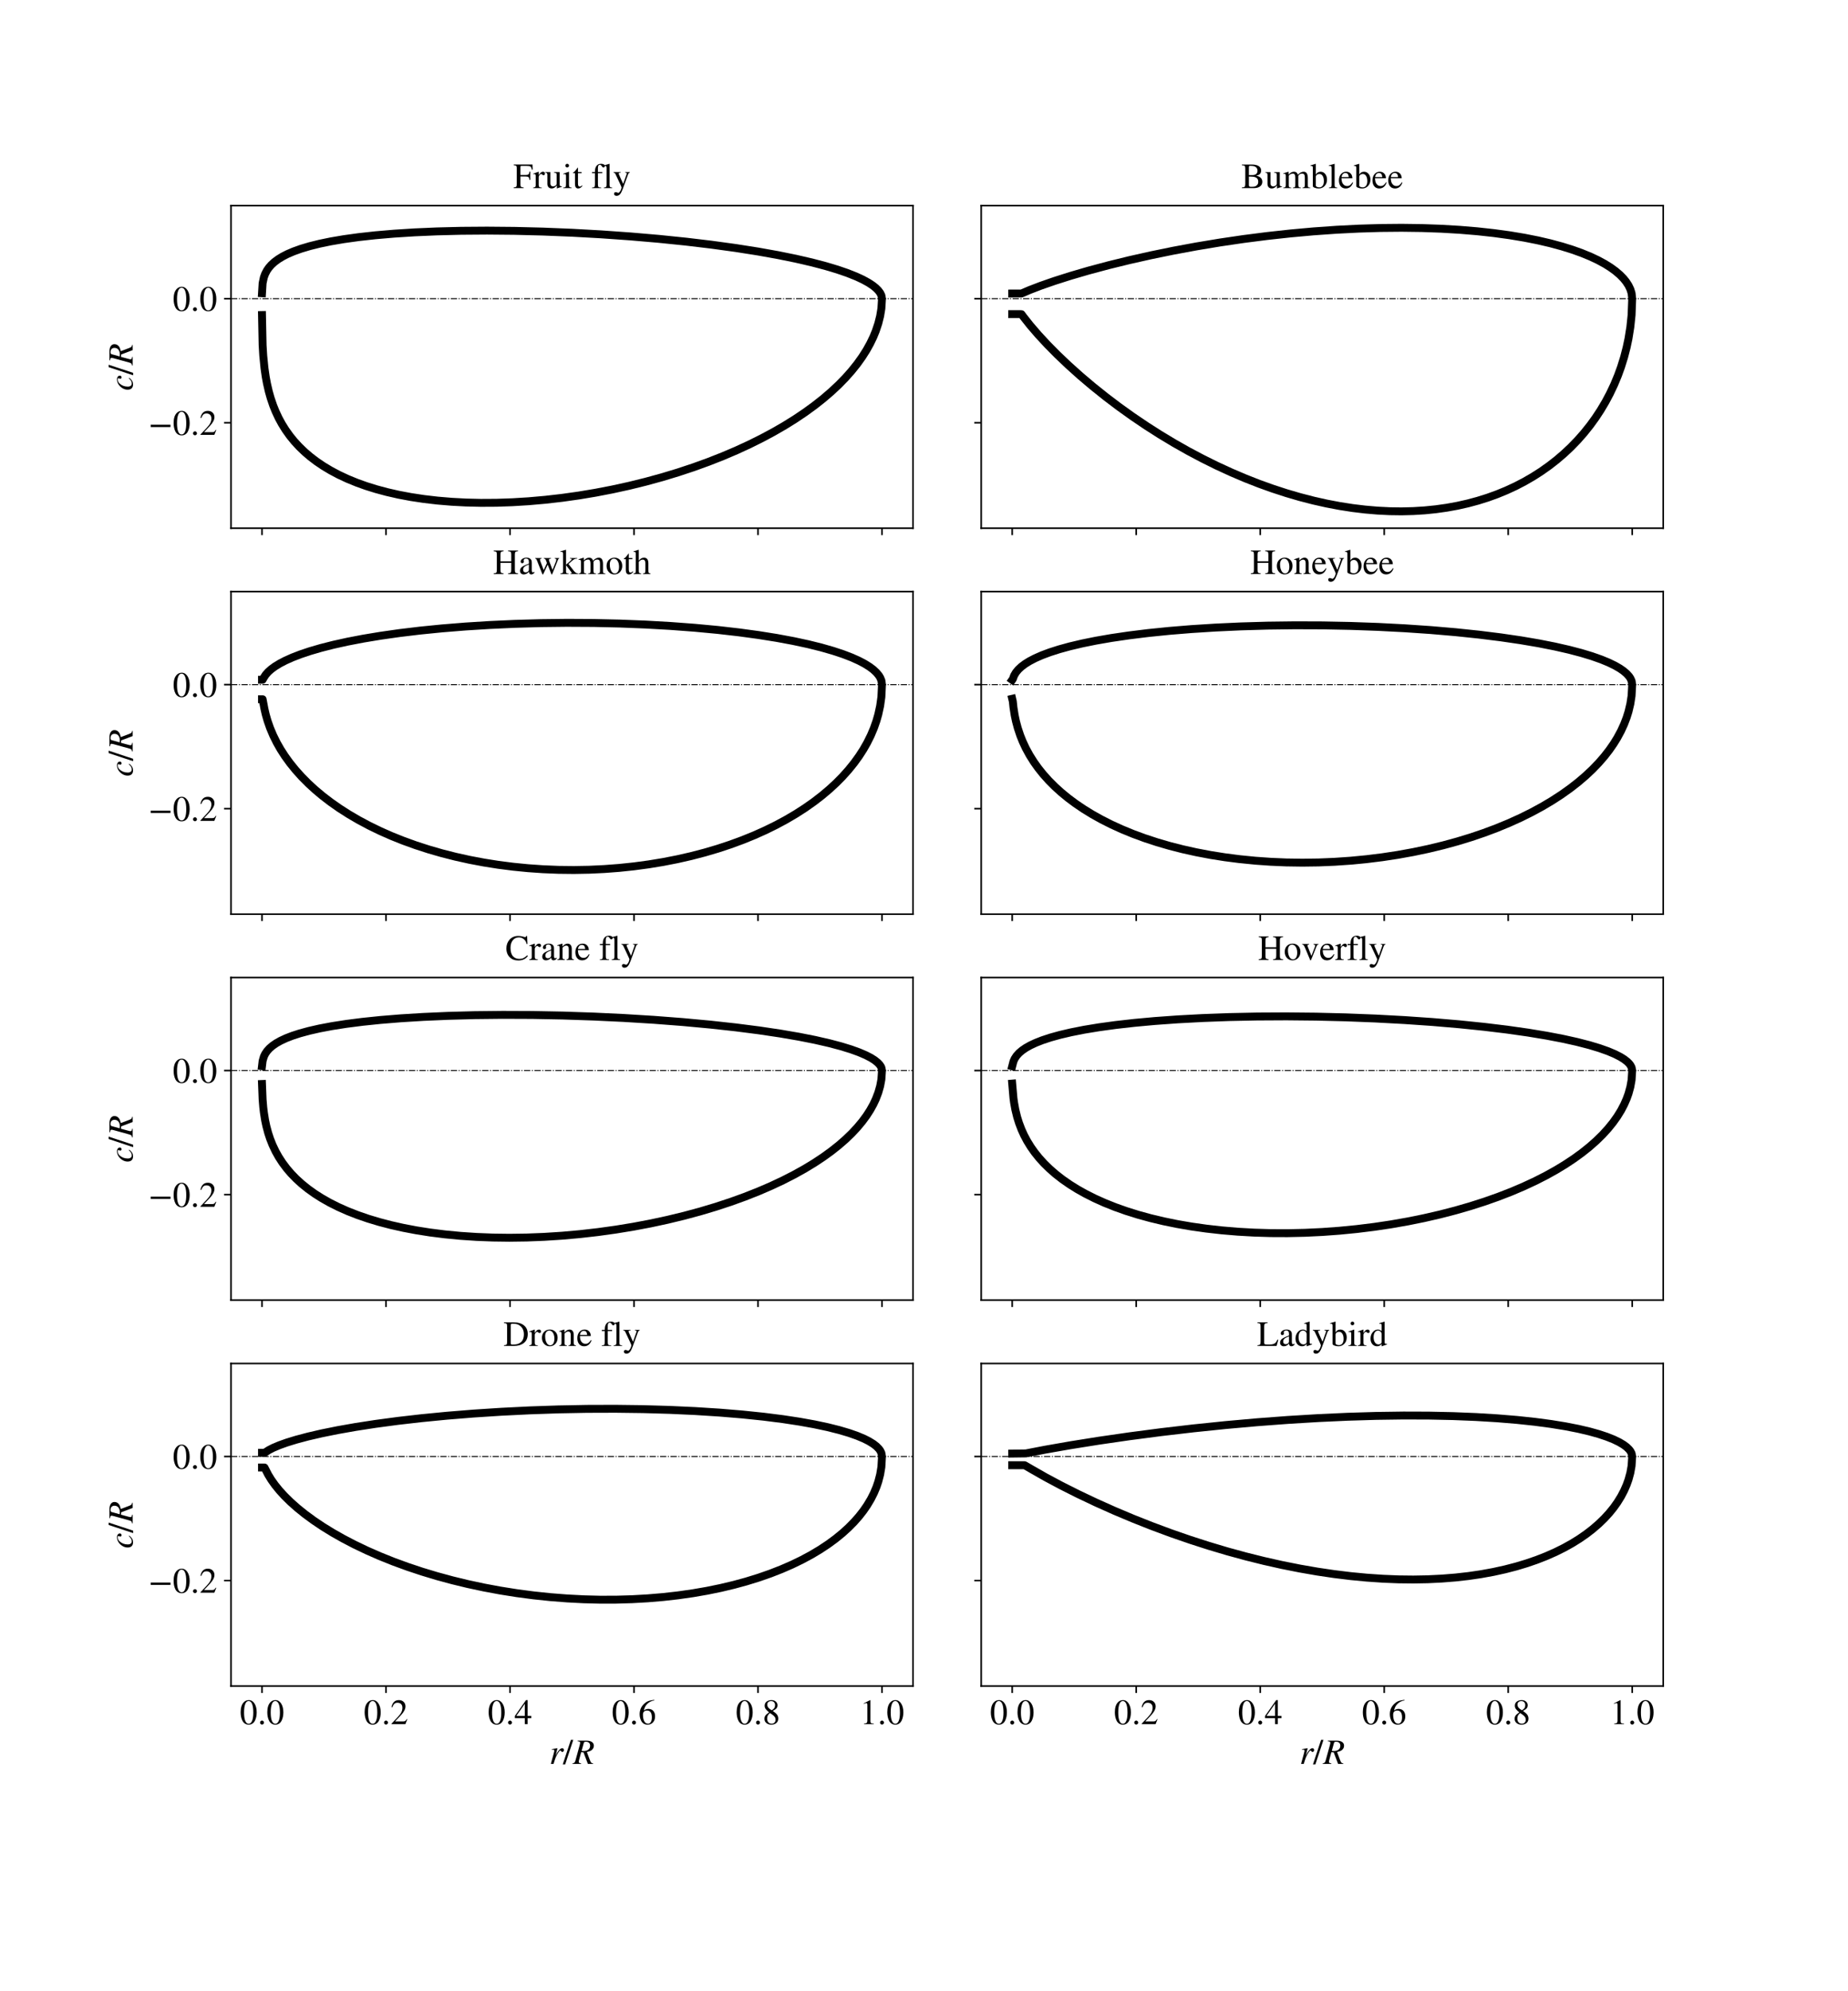 <?xml version="1.0" encoding="utf-8" standalone="no"?>
<!DOCTYPE svg PUBLIC "-//W3C//DTD SVG 1.1//EN"
  "http://www.w3.org/Graphics/SVG/1.1/DTD/svg11.dtd">
<!-- Created with matplotlib (https://matplotlib.org/) -->
<svg height="1008pt" version="1.1" viewBox="0 0 936 1008" width="936pt" xmlns="http://www.w3.org/2000/svg" xmlns:xlink="http://www.w3.org/1999/xlink">
 <defs>
  <style type="text/css">
*{stroke-linecap:butt;stroke-linejoin:round;}
  </style>
 </defs>
 <g id="figure_1">
  <g id="patch_1">
   <path d="M 0 1008 
L 936 1008 
L 936 0 
L 0 0 
z
" style="fill:#ffffff;"/>
  </g>
  <g id="axes_1">
   <g id="patch_2">
    <path d="M 117 267.391 
L 462.429 267.391 
L 462.429 104.097 
L 117 104.097 
z
" style="fill:#ffffff;"/>
   </g>
   <g id="matplotlib.axis_1">
    <g id="xtick_1">
     <g id="line2d_1">
      <defs>
       <path d="M 0 0 
L 0 3.5 
" id="mf754010f0a" style="stroke:#000000;stroke-width:0.8;"/>
      </defs>
      <g>
       <use style="fill:#ffffff;stroke:#000000;stroke-width:0.8;" x="132.701" xlink:href="#mf754010f0a" y="267.391"/>
      </g>
     </g>
    </g>
    <g id="xtick_2">
     <g id="line2d_2">
      <g>
       <use style="fill:#ffffff;stroke:#000000;stroke-width:0.8;" x="195.506" xlink:href="#mf754010f0a" y="267.391"/>
      </g>
     </g>
    </g>
    <g id="xtick_3">
     <g id="line2d_3">
      <g>
       <use style="fill:#ffffff;stroke:#000000;stroke-width:0.8;" x="258.312" xlink:href="#mf754010f0a" y="267.391"/>
      </g>
     </g>
    </g>
    <g id="xtick_4">
     <g id="line2d_4">
      <g>
       <use style="fill:#ffffff;stroke:#000000;stroke-width:0.8;" x="321.117" xlink:href="#mf754010f0a" y="267.391"/>
      </g>
     </g>
    </g>
    <g id="xtick_5">
     <g id="line2d_5">
      <g>
       <use style="fill:#ffffff;stroke:#000000;stroke-width:0.8;" x="383.922" xlink:href="#mf754010f0a" y="267.391"/>
      </g>
     </g>
    </g>
    <g id="xtick_6">
     <g id="line2d_6">
      <g>
       <use style="fill:#ffffff;stroke:#000000;stroke-width:0.8;" x="446.727" xlink:href="#mf754010f0a" y="267.391"/>
      </g>
     </g>
    </g>
   </g>
   <g id="matplotlib.axis_2">
    <g id="ytick_1">
     <g id="line2d_7">
      <defs>
       <path d="M 0 0 
L -3.5 0 
" id="m397f1d49b6" style="stroke:#000000;stroke-width:0.8;"/>
      </defs>
      <g>
       <use style="fill:#ffffff;stroke:#000000;stroke-width:0.8;" x="117" xlink:href="#m397f1d49b6" y="214.006"/>
      </g>
     </g>
     <g id="text_1">
      <!-- −0.2 -->
      <defs>
       <path d="M 62.094 22 
L 6.406 22 
L 6.406 28.594 
L 62.094 28.594 
z
" id="STIXGeneral-Regular-8722"/>
       <path d="M 47.594 33 
Q 47.594 26.297 46.297 20.344 
Q 45 14.406 42.453 9.406 
Q 39.906 4.406 35.406 1.5 
Q 30.906 -1.406 25 -1.406 
Q 18.906 -1.406 14.297 1.688 
Q 9.703 4.797 7.203 10 
Q 4.703 15.203 3.547 21.094 
Q 2.406 27 2.406 33.594 
Q 2.406 42.906 4.703 50.344 
Q 7 57.797 12.344 62.688 
Q 17.703 67.594 25.406 67.594 
Q 35.203 67.594 41.391 58 
Q 47.594 48.406 47.594 33 
z
M 38 32.5 
Q 38 48.297 34.641 56.641 
Q 31.297 65 24.797 65 
Q 18.594 65 15.297 56.594 
Q 12 48.203 12 32.906 
Q 12 17.5 15.297 9.344 
Q 18.594 1.203 25 1.203 
Q 31.297 1.203 34.641 9.344 
Q 38 17.5 38 32.5 
z
" id="STIXGeneral-Regular-48"/>
       <path d="M 18.094 4.297 
Q 18.094 2.094 16.438 0.5 
Q 14.797 -1.094 12.5 -1.094 
Q 10.203 -1.094 8.594 0.5 
Q 7 2.094 7 4.391 
Q 7 6.703 8.641 8.344 
Q 10.297 10 12.594 10 
Q 14.797 10 16.438 8.297 
Q 18.094 6.594 18.094 4.297 
z
" id="STIXGeneral-Regular-46"/>
       <path d="M 47.406 13.703 
L 42 0 
L 2.906 0 
L 2.906 1.203 
L 20.703 20.094 
Q 27.703 27.406 30.703 33.5 
Q 33.703 39.594 33.703 46.094 
Q 33.703 52.797 30 56.5 
Q 26.297 60.203 19.797 60.203 
Q 14.406 60.203 11.25 57.391 
Q 8.094 54.594 5.094 47.203 
L 3 47.703 
Q 4.703 57 9.844 62.297 
Q 15 67.594 23.797 67.594 
Q 32.094 67.594 37.188 62.594 
Q 42.297 57.594 42.297 50 
Q 42.297 38.703 29.5 25.203 
L 13 7.594 
L 36.406 7.594 
Q 39.703 7.594 41.641 8.891 
Q 43.594 10.203 46 14.297 
z
" id="STIXGeneral-Regular-50"/>
      </defs>
      <g transform="translate(75.17 220.153)scale(0.18 -0.18)">
       <use xlink:href="#STIXGeneral-Regular-8722"/>
       <use x="68.5" xlink:href="#STIXGeneral-Regular-48"/>
       <use x="118.5" xlink:href="#STIXGeneral-Regular-46"/>
       <use x="143.5" xlink:href="#STIXGeneral-Regular-50"/>
      </g>
     </g>
    </g>
    <g id="ytick_2">
     <g id="line2d_8">
      <g>
       <use style="fill:#ffffff;stroke:#000000;stroke-width:0.8;" x="117" xlink:href="#m397f1d49b6" y="151.201"/>
      </g>
     </g>
     <g id="text_2">
      <!-- 0.0 -->
      <g transform="translate(87.5 157.348)scale(0.18 -0.18)">
       <use xlink:href="#STIXGeneral-Regular-48"/>
       <use x="50" xlink:href="#STIXGeneral-Regular-46"/>
       <use x="75" xlink:href="#STIXGeneral-Regular-48"/>
      </g>
     </g>
    </g>
    <g id="text_3">
     <!-- $c/R$ -->
     <defs>
      <path d="M 35 10.703 
L 36.594 9.703 
Q 32 3.906 27.641 1.406 
Q 23.297 -1.094 17.703 -1.094 
Q 10.594 -1.094 6.797 2.797 
Q 3 6.703 3 14.297 
Q 3 21 6.391 27.25 
Q 9.797 33.5 15.297 38 
Q 23 44.094 32 44.094 
Q 36.594 44.094 39.547 41.797 
Q 42.5 39.5 42.5 36 
Q 42.5 34 41.094 32.594 
Q 39.703 31.203 37.703 31.203 
Q 35.703 31.203 34.75 32.344 
Q 33.797 33.5 33.797 35.203 
Q 33.797 36.094 34.547 37.547 
Q 35.297 39 35.297 40 
Q 35.297 42 31.594 42 
Q 25.297 42 20.703 37.203 
Q 11.594 27.594 11.594 13.906 
Q 11.594 8.5 13.891 5.5 
Q 16.203 2.5 20.5 2.5 
Q 24.406 2.5 27.594 4.391 
Q 30.797 6.297 35 10.703 
z
" id="STIXGeneral-Italic-99"/>
      <path d="M 28.703 67.594 
L 5.906 -1.406 
L -0.906 -1.406 
L 22 67.594 
z
" id="STIXGeneral-Regular-47"/>
      <path d="M 13.203 65.297 
L 38.406 65.297 
Q 48.094 65.297 53.438 61.5 
Q 58.797 57.703 58.797 51.203 
Q 58.797 43.406 52.203 38.406 
Q 48.297 35.406 39.094 33.297 
L 48 9.797 
Q 49.703 5.203 51.547 3.391 
Q 53.406 1.594 56.703 1.594 
L 56.703 0 
L 42 0 
L 29.703 32.406 
L 23.094 32.906 
L 17.594 12.594 
Q 16.297 8 16.297 6.297 
Q 16.297 4 17.594 3 
Q 18.906 2 23 1.594 
L 23 0 
L -1.297 0 
L -1.297 1.594 
Q 2.703 2.094 4.344 3.797 
Q 6 5.5 7.203 10.094 
L 19.094 53.203 
Q 20.297 57.797 20.297 59.5 
Q 20.297 61.297 18.906 62.297 
Q 17.703 63.094 13.203 63.703 
z
M 30.594 59.297 
L 24.297 36.594 
Q 27.406 36.094 29.406 36.094 
Q 38.297 36.094 43.297 40.094 
Q 48.297 44.094 48.297 51.094 
Q 48.297 56.297 45.188 59.297 
Q 42.094 62.297 36.297 62.297 
Q 31.406 62.297 30.594 59.297 
z
" id="STIXGeneral-Italic-82"/>
     </defs>
     <g transform="translate(67.263 197.804)rotate(-90)scale(0.18 -0.18)">
      <use transform="translate(0 0.406)" xlink:href="#STIXGeneral-Italic-99"/>
      <use transform="translate(44.4 0.406)" xlink:href="#STIXGeneral-Regular-47"/>
      <use transform="translate(72.2 0.406)" xlink:href="#STIXGeneral-Italic-82"/>
     </g>
    </g>
   </g>
   <g id="line2d_9">
    <path clip-path="url(#p1c7bf37a5a)" d="M 117 151.201 
L 462.429 151.201 
" style="fill:none;stroke:#000000;stroke-dasharray:3.2,0.8,0.5,0.8;stroke-dashoffset:0;stroke-width:0.5;"/>
   </g>
   <g id="line2d_10">
    <path clip-path="url(#p1c7bf37a5a)" d="M 132.701 148.439 
L 133.015 143.344 
L 133.643 140.406 
L 134.271 138.695 
L 135.214 136.891 
L 136.156 135.53 
L 137.412 134.091 
L 138.982 132.65 
L 140.866 131.247 
L 143.064 129.897 
L 145.576 128.609 
L 148.717 127.262 
L 152.485 125.915 
L 156.881 124.606 
L 161.906 123.361 
L 167.558 122.195 
L 174.153 121.073 
L 181.689 120.03 
L 190.168 119.094 
L 199.589 118.288 
L 209.952 117.632 
L 221.257 117.143 
L 233.504 116.841 
L 246.693 116.744 
L 260.51 116.869 
L 274.955 117.227 
L 289.714 117.819 
L 304.474 118.634 
L 319.233 119.673 
L 333.678 120.916 
L 347.495 122.329 
L 360.37 123.863 
L 372.617 125.545 
L 383.922 127.322 
L 393.971 129.121 
L 403.078 130.972 
L 411.242 132.858 
L 418.151 134.675 
L 424.117 136.462 
L 429.142 138.185 
L 433.538 139.928 
L 436.992 141.526 
L 439.819 143.069 
L 442.017 144.51 
L 443.587 145.761 
L 444.843 147.014 
L 445.785 148.267 
L 446.413 149.533 
L 446.727 151.201 
L 446.727 151.201 
L 446.413 156.206 
L 445.785 160.003 
L 444.843 163.763 
L 443.587 167.52 
L 442.331 170.581 
L 440.761 173.844 
L 438.877 177.231 
L 436.678 180.694 
L 434.166 184.202 
L 431.34 187.734 
L 428.2 191.273 
L 424.745 194.808 
L 420.977 198.328 
L 416.895 201.824 
L 412.498 205.289 
L 407.788 208.714 
L 402.764 212.093 
L 397.425 215.418 
L 391.773 218.681 
L 385.806 221.877 
L 379.526 224.996 
L 372.931 228.03 
L 366.023 230.972 
L 358.8 233.811 
L 351.263 236.538 
L 343.413 239.141 
L 335.248 241.607 
L 327.083 243.843 
L 318.605 245.931 
L 310.126 247.788 
L 301.647 249.422 
L 293.169 250.835 
L 284.69 252.028 
L 276.211 252.999 
L 267.732 253.745 
L 259.568 254.244 
L 251.403 254.52 
L 243.552 254.563 
L 236.016 254.389 
L 228.793 254.01 
L 221.571 253.406 
L 214.662 252.599 
L 208.068 251.598 
L 201.787 250.413 
L 195.821 249.051 
L 190.482 247.613 
L 185.458 246.045 
L 180.747 244.359 
L 176.037 242.432 
L 171.641 240.381 
L 167.558 238.218 
L 163.79 235.961 
L 160.336 233.626 
L 157.195 231.24 
L 154.369 228.831 
L 151.543 226.116 
L 149.031 223.384 
L 146.832 220.682 
L 144.634 217.605 
L 142.75 214.579 
L 141.18 211.691 
L 139.61 208.353 
L 138.354 205.234 
L 137.098 201.541 
L 136.156 198.213 
L 135.214 194.132 
L 134.585 190.736 
L 133.957 186.385 
L 133.329 180.006 
L 133.015 174.772 
L 132.701 159.487 
L 132.701 159.487 
" style="fill:none;stroke:#000000;stroke-linecap:square;stroke-width:4;"/>
   </g>
   <g id="patch_3">
    <path d="M 117 267.391 
L 117 104.097 
" style="fill:none;stroke:#000000;stroke-linecap:square;stroke-linejoin:miter;stroke-width:0.8;"/>
   </g>
   <g id="patch_4">
    <path d="M 462.429 267.391 
L 462.429 104.097 
" style="fill:none;stroke:#000000;stroke-linecap:square;stroke-linejoin:miter;stroke-width:0.8;"/>
   </g>
   <g id="patch_5">
    <path d="M 117 267.391 
L 462.429 267.391 
" style="fill:none;stroke:#000000;stroke-linecap:square;stroke-linejoin:miter;stroke-width:0.8;"/>
   </g>
   <g id="patch_6">
    <path d="M 117 104.097 
L 462.429 104.097 
" style="fill:none;stroke:#000000;stroke-linecap:square;stroke-linejoin:miter;stroke-width:0.8;"/>
   </g>
   <g id="text_4">
    <!-- Fruit fly -->
    <defs>
     <path d="M 54.594 51.906 
L 52.094 51.906 
Q 51 58.703 48.344 60.547 
Q 45.703 62.406 36.703 62.406 
L 23.5 62.406 
Q 21.406 62.406 20.75 61.656 
Q 20.094 60.906 20.094 58.5 
L 20.094 36.797 
L 34.297 36.797 
Q 40.594 36.797 42.75 38.594 
Q 44.906 40.406 45.594 46.297 
L 47.906 46.297 
L 47.906 23 
L 45.594 23 
Q 45 29.094 42.891 30.891 
Q 40.797 32.703 34.297 32.703 
L 20.094 32.703 
L 20.094 11.203 
Q 20.094 5.5 21.75 3.844 
Q 23.406 2.203 29.203 1.906 
L 29.203 0 
L 1.094 0 
L 1.094 1.906 
Q 6.797 2.297 8.344 4.047 
Q 9.906 5.797 9.906 12.297 
L 9.906 55.094 
Q 9.906 60.594 8.406 62.25 
Q 6.906 63.906 1.203 64.297 
L 1.203 66.203 
L 54.094 66.203 
z
" id="STIXGeneral-Regular-70"/>
     <path d="M 16 45.797 
L 16 36.594 
Q 19.797 42 22.344 44 
Q 24.906 46 28 46 
Q 30.594 46 32.047 44.594 
Q 33.5 43.203 33.5 40.703 
Q 33.5 38.594 32.453 37.391 
Q 31.406 36.203 29.594 36.203 
Q 27.703 36.203 25.594 38.203 
Q 24 39.703 23 39.703 
Q 20.906 39.703 18.453 36.797 
Q 16 33.906 16 31.5 
L 16 9 
Q 16 4.703 17.703 3.203 
Q 19.406 1.703 24.5 1.5 
L 24.5 0 
L 0.5 0 
L 0.5 1.5 
Q 5.297 2.406 6.438 3.5 
Q 7.594 4.594 7.594 8.406 
L 7.594 33.406 
Q 7.594 36.703 6.844 38.047 
Q 6.094 39.406 4.203 39.406 
Q 2.594 39.406 0.703 39 
L 0.703 40.594 
Q 7 42.594 15.5 46 
z
" id="STIXGeneral-Regular-114"/>
     <path d="M 48 5 
L 48 3.594 
Q 40.203 1.5 34.297 -0.906 
L 33.797 -0.594 
L 33.797 7.594 
L 33.594 7.594 
Q 27.297 -1 19.297 -1 
Q 13.594 -1 10.344 2.5 
Q 7.094 6 7.094 11.797 
L 7.094 36.906 
Q 7.094 40.594 5.797 42 
Q 4.5 43.406 0.906 43.594 
L 0.906 45 
L 15.5 45 
L 15.5 12.703 
Q 15.5 9.297 17.547 7.047 
Q 19.594 4.797 22.594 4.797 
Q 27.5 4.797 31 7.906 
Q 32.297 9.094 32.797 10.141 
Q 33.297 11.203 33.297 13.703 
L 33.297 36.797 
Q 33.297 40.703 31.891 41.844 
Q 30.5 43 25.906 43.297 
L 25.906 45 
L 41.703 45 
L 41.703 10.703 
Q 41.703 7.203 42.844 6.094 
Q 44 5 47.406 5 
z
" id="STIXGeneral-Regular-117"/>
     <path d="M 18 63.203 
Q 18 61 16.5 59.547 
Q 15 58.094 12.797 58.094 
Q 10.703 58.094 9.25 59.547 
Q 7.797 61 7.797 63.203 
Q 7.797 65.297 9.297 66.797 
Q 10.797 68.297 12.906 68.297 
Q 15.094 68.297 16.547 66.797 
Q 18 65.297 18 63.203 
z
M 25.297 0 
L 1.594 0 
L 1.594 1.5 
Q 6.797 1.797 8.141 3.297 
Q 9.5 4.797 9.5 10.406 
L 9.5 33.094 
Q 9.5 36.594 8.797 38 
Q 8.094 39.406 6.203 39.406 
Q 3.797 39.406 2 38.906 
L 2 40.5 
L 17.5 46 
L 17.906 45.594 
L 17.906 10.5 
Q 17.906 4.906 19.156 3.406 
Q 20.406 1.906 25.297 1.5 
z
" id="STIXGeneral-Regular-105"/>
     <path d="M 26.594 7.703 
L 27.906 6.594 
Q 23.094 -1 15.797 -1 
Q 7 -1 7 11.703 
L 7 41.797 
L 1.703 41.797 
Q 1.297 42.094 1.297 42.5 
Q 1.297 43.297 3 44.406 
Q 6.797 46.594 12.703 55.094 
Q 12.906 55.406 13.656 56.344 
Q 14.406 57.297 14.703 57.906 
Q 15.406 57.906 15.406 56.594 
L 15.406 45 
L 25.5 45 
L 25.5 41.797 
L 15.406 41.797 
L 15.406 13.203 
Q 15.406 8.406 16.594 6.297 
Q 17.797 4.203 20.594 4.203 
Q 23.594 4.203 26.594 7.703 
z
" id="STIXGeneral-Regular-116"/>
     <path id="STIXGeneral-Regular-32"/>
     <path d="M 2.094 45 
L 10.297 45 
Q 10.406 51 11.094 54.344 
Q 11.797 57.703 13.797 61.094 
Q 18 68.297 27.906 68.297 
Q 32.406 68.297 35.344 66.547 
Q 38.297 64.797 38.297 62.094 
Q 38.297 60.406 37.094 59.203 
Q 35.906 58 34.094 58 
Q 31.703 58 29.594 61.594 
Q 27.203 65.5 24.297 65.5 
Q 18.703 65.5 18.703 56.594 
L 18.703 45 
L 30.906 45 
L 30.906 41.797 
L 18.703 41.797 
L 18.703 10.406 
Q 18.703 4.797 20.297 3.25 
Q 21.906 1.703 28 1.5 
L 28 0 
L 2 0 
L 2 1.5 
Q 7.406 1.797 8.844 3.344 
Q 10.297 4.906 10.297 10.406 
L 10.297 41.797 
L 2.094 41.797 
z
" id="STIXGeneral-Regular-102"/>
     <path d="M 25.703 0 
L 2.094 0 
L 2.094 1.5 
Q 6.797 1.906 8.297 3.453 
Q 9.797 5 9.797 9.203 
L 9.797 56.094 
Q 9.797 59.703 8.891 61.094 
Q 8 62.5 5.594 62.5 
Q 3.5 62.5 1.906 62.297 
L 1.906 63.906 
Q 11.406 66.203 17.703 68.297 
L 18.203 67.906 
L 18.203 8.703 
Q 18.203 4.5 19.594 3.141 
Q 21 1.797 25.703 1.5 
z
" id="STIXGeneral-Regular-108"/>
     <path d="M 47.5 45 
L 47.5 43.5 
Q 45.703 43.297 44.594 42.188 
Q 43.5 41.094 42.5 38.406 
L 27.5 -2.5 
Q 23.594 -13.094 19.641 -17.438 
Q 15.703 -21.797 10 -21.797 
Q 6.797 -21.797 4.891 -20.141 
Q 3 -18.5 3 -16 
Q 3 -14.094 4.25 -12.75 
Q 5.5 -11.406 7.297 -11.406 
Q 10.203 -11.406 12.5 -12.703 
Q 13.797 -13.406 15.094 -13.406 
Q 17.203 -13.406 20.094 -9 
Q 21.5 -7 22.797 -3.297 
Q 24.094 0.406 24.094 1.797 
Q 24.094 3.094 19.906 11.906 
L 6.703 40.094 
Q 5.406 43 1.406 43.594 
L 1.406 45 
L 21.906 45 
L 21.906 43.5 
Q 18.703 43.406 17.453 42.797 
Q 16.203 42.203 16.203 40.797 
Q 16.203 39.703 17.5 36.703 
L 28.703 11.703 
L 38.406 39.297 
Q 38.797 40.203 38.797 41.094 
Q 38.797 43.5 34.203 43.5 
L 34.203 45 
z
" id="STIXGeneral-Regular-121"/>
    </defs>
    <g transform="translate(259.962 95.219)scale(0.18 -0.18)">
     <use xlink:href="#STIXGeneral-Regular-70"/>
     <use x="55.6" xlink:href="#STIXGeneral-Regular-114"/>
     <use x="88.9" xlink:href="#STIXGeneral-Regular-117"/>
     <use x="138.9" xlink:href="#STIXGeneral-Regular-105"/>
     <use x="166.7" xlink:href="#STIXGeneral-Regular-116"/>
     <use x="194.5" xlink:href="#STIXGeneral-Regular-32"/>
     <use x="219.5" xlink:href="#STIXGeneral-Regular-102"/>
     <use x="252.8" xlink:href="#STIXGeneral-Regular-108"/>
     <use x="280.6" xlink:href="#STIXGeneral-Regular-121"/>
    </g>
   </g>
  </g>
  <g id="axes_2">
   <g id="patch_7">
    <path d="M 496.971 267.391 
L 842.4 267.391 
L 842.4 104.097 
L 496.971 104.097 
z
" style="fill:#ffffff;"/>
   </g>
   <g id="matplotlib.axis_3">
    <g id="xtick_7">
     <g id="line2d_11">
      <g>
       <use style="fill:#ffffff;stroke:#000000;stroke-width:0.8;" x="512.673" xlink:href="#mf754010f0a" y="267.391"/>
      </g>
     </g>
    </g>
    <g id="xtick_8">
     <g id="line2d_12">
      <g>
       <use style="fill:#ffffff;stroke:#000000;stroke-width:0.8;" x="575.478" xlink:href="#mf754010f0a" y="267.391"/>
      </g>
     </g>
    </g>
    <g id="xtick_9">
     <g id="line2d_13">
      <g>
       <use style="fill:#ffffff;stroke:#000000;stroke-width:0.8;" x="638.283" xlink:href="#mf754010f0a" y="267.391"/>
      </g>
     </g>
    </g>
    <g id="xtick_10">
     <g id="line2d_14">
      <g>
       <use style="fill:#ffffff;stroke:#000000;stroke-width:0.8;" x="701.088" xlink:href="#mf754010f0a" y="267.391"/>
      </g>
     </g>
    </g>
    <g id="xtick_11">
     <g id="line2d_15">
      <g>
       <use style="fill:#ffffff;stroke:#000000;stroke-width:0.8;" x="763.894" xlink:href="#mf754010f0a" y="267.391"/>
      </g>
     </g>
    </g>
    <g id="xtick_12">
     <g id="line2d_16">
      <g>
       <use style="fill:#ffffff;stroke:#000000;stroke-width:0.8;" x="826.699" xlink:href="#mf754010f0a" y="267.391"/>
      </g>
     </g>
    </g>
   </g>
   <g id="matplotlib.axis_4">
    <g id="ytick_3">
     <g id="line2d_17">
      <g>
       <use style="fill:#ffffff;stroke:#000000;stroke-width:0.8;" x="496.971" xlink:href="#m397f1d49b6" y="214.006"/>
      </g>
     </g>
    </g>
    <g id="ytick_4">
     <g id="line2d_18">
      <g>
       <use style="fill:#ffffff;stroke:#000000;stroke-width:0.8;" x="496.971" xlink:href="#m397f1d49b6" y="151.201"/>
      </g>
     </g>
    </g>
   </g>
   <g id="line2d_19">
    <path clip-path="url(#p7aeace5fad)" d="M 496.971 151.201 
L 842.4 151.201 
" style="fill:none;stroke:#000000;stroke-dasharray:3.2,0.8,0.5,0.8;stroke-dashoffset:0;stroke-width:0.5;"/>
   </g>
   <g id="line2d_20">
    <path clip-path="url(#p7aeace5fad)" d="M 512.673 148.597 
L 517.383 148.579 
L 521.465 146.828 
L 527.118 144.658 
L 534.026 142.254 
L 542.191 139.657 
L 551.298 137 
L 561.347 134.309 
L 572.024 131.688 
L 583.015 129.219 
L 594.319 126.905 
L 605.938 124.75 
L 617.871 122.766 
L 629.804 121.009 
L 641.737 119.479 
L 653.67 118.176 
L 665.289 117.13 
L 676.908 116.311 
L 688.213 115.74 
L 699.204 115.41 
L 709.881 115.313 
L 720.244 115.445 
L 729.979 115.789 
L 739.399 116.343 
L 748.192 117.075 
L 756.671 118.001 
L 764.522 119.074 
L 772.058 120.328 
L 778.967 121.7 
L 785.247 123.162 
L 791.214 124.778 
L 796.552 126.45 
L 801.263 128.144 
L 805.659 129.956 
L 809.427 131.738 
L 812.882 133.615 
L 815.708 135.385 
L 818.22 137.206 
L 820.418 139.075 
L 822.302 140.996 
L 823.558 142.54 
L 824.815 144.462 
L 825.757 146.416 
L 826.385 148.426 
L 826.699 151.201 
L 826.699 151.201 
L 826.385 159.525 
L 825.757 165.557 
L 824.815 171.419 
L 823.872 175.877 
L 822.616 180.733 
L 821.046 185.778 
L 819.476 190.099 
L 817.592 194.632 
L 815.394 199.276 
L 813.196 203.403 
L 810.683 207.634 
L 808.171 211.453 
L 805.345 215.35 
L 802.205 219.27 
L 799.064 222.83 
L 795.61 226.392 
L 792.156 229.635 
L 788.388 232.857 
L 784.619 235.787 
L 780.537 238.67 
L 776.455 241.281 
L 772.058 243.819 
L 767.662 246.099 
L 762.951 248.279 
L 758.241 250.21 
L 753.531 251.911 
L 748.506 253.488 
L 743.482 254.838 
L 738.143 256.037 
L 732.805 257.009 
L 727.152 257.805 
L 721.5 258.372 
L 715.848 258.721 
L 709.881 258.865 
L 703.915 258.787 
L 697.634 258.475 
L 691.354 257.935 
L 685.073 257.176 
L 678.478 256.148 
L 671.884 254.892 
L 665.289 253.413 
L 658.381 251.628 
L 651.472 249.608 
L 644.564 247.356 
L 637.655 244.873 
L 630.746 242.163 
L 623.524 239.087 
L 616.301 235.762 
L 609.079 232.187 
L 601.856 228.359 
L 594.634 224.274 
L 587.411 219.925 
L 580.502 215.511 
L 573.594 210.838 
L 566.685 205.894 
L 560.091 200.904 
L 553.496 195.629 
L 547.216 190.314 
L 541.249 184.968 
L 535.597 179.596 
L 530.572 174.52 
L 525.862 169.44 
L 521.779 164.701 
L 518.325 160.337 
L 517.383 159.065 
L 516.441 159.013 
L 512.673 159.013 
L 512.673 159.013 
" style="fill:none;stroke:#000000;stroke-linecap:square;stroke-width:4;"/>
   </g>
   <g id="patch_8">
    <path d="M 496.971 267.391 
L 496.971 104.097 
" style="fill:none;stroke:#000000;stroke-linecap:square;stroke-linejoin:miter;stroke-width:0.8;"/>
   </g>
   <g id="patch_9">
    <path d="M 842.4 267.391 
L 842.4 104.097 
" style="fill:none;stroke:#000000;stroke-linecap:square;stroke-linejoin:miter;stroke-width:0.8;"/>
   </g>
   <g id="patch_10">
    <path d="M 496.971 267.391 
L 842.4 267.391 
" style="fill:none;stroke:#000000;stroke-linecap:square;stroke-linejoin:miter;stroke-width:0.8;"/>
   </g>
   <g id="patch_11">
    <path d="M 496.971 104.097 
L 842.4 104.097 
" style="fill:none;stroke:#000000;stroke-linecap:square;stroke-linejoin:miter;stroke-width:0.8;"/>
   </g>
   <g id="text_5">
    <!-- Bumblebee -->
    <defs>
     <path d="M 42.203 34.906 
L 42.203 34.797 
Q 49.703 33.594 54.406 29.297 
Q 59.297 24.906 59.297 17.797 
Q 59.297 9.5 52.797 4.75 
Q 46.297 0 35.406 0 
L 1.703 0 
L 1.703 1.906 
Q 7.594 2.094 9.438 3.844 
Q 11.297 5.594 11.297 11.297 
L 11.297 55 
Q 11.297 60.797 9.594 62.344 
Q 7.906 63.906 1.703 64.297 
L 1.703 66.203 
L 29.703 66.203 
Q 42.594 66.203 49.25 61.844 
Q 55.906 57.5 55.906 49.5 
Q 55.906 42.703 51.797 39.094 
Q 48.906 36.594 42.203 34.906 
z
M 21.5 36.594 
L 30.703 36.594 
Q 45.703 36.594 45.703 49 
Q 45.703 55.406 41.25 58.953 
Q 36.797 62.5 28 62.5 
L 23.906 62.5 
Q 21.5 62.5 21.5 59.297 
z
M 21.5 32.594 
L 21.5 8.203 
Q 21.5 5.703 22.844 4.703 
Q 24.203 3.703 27.703 3.703 
Q 34.5 3.703 37.703 4.453 
Q 40.906 5.203 44 8 
Q 47.797 11.297 47.797 17.906 
Q 47.797 25.5 43.094 28.594 
Q 42 29.406 40.891 29.953 
Q 39.797 30.5 38.938 30.844 
Q 38.094 31.203 36.688 31.5 
Q 35.297 31.797 34.547 31.938 
Q 33.797 32.094 31.891 32.188 
Q 30 32.297 29.094 32.344 
Q 28.203 32.406 25.547 32.5 
Q 22.906 32.594 21.5 32.594 
z
" id="STIXGeneral-Regular-66"/>
     <path d="M 77.5 0 
L 55.703 0 
L 55.703 1.5 
Q 59.906 1.906 61.047 3.25 
Q 62.203 4.594 62.203 9 
L 62.203 29.594 
Q 62.203 35.594 60.453 38.188 
Q 58.703 40.797 54.5 40.797 
Q 51 40.797 48.547 39.391 
Q 46.094 38 43.797 34.703 
L 43.797 9.5 
Q 43.797 4.703 45.25 3.141 
Q 46.703 1.594 51 1.5 
L 51 0 
L 28.594 0 
L 28.594 1.5 
Q 33 1.797 34.203 2.938 
Q 35.406 4.094 35.406 8.594 
L 35.406 29.703 
Q 35.406 40.797 28.906 40.797 
Q 26.094 40.797 22.938 39.547 
Q 19.797 38.297 18.297 36.5 
Q 17 35 17 34.797 
L 17 7 
Q 17 3.797 18.391 2.75 
Q 19.797 1.703 23.797 1.5 
L 23.797 0 
L 1.594 0 
L 1.594 1.5 
Q 5.797 1.594 7.188 3.047 
Q 8.594 4.5 8.594 8.797 
L 8.594 33.594 
Q 8.594 37.297 7.797 38.75 
Q 7 40.203 5.094 40.203 
Q 3.594 40.203 1.906 39.797 
L 1.906 41.5 
Q 8.703 43.406 15.797 46 
L 16.594 45.703 
L 16.594 38.297 
L 16.797 38.297 
Q 21.297 43 24.75 44.5 
Q 28.203 46 32.094 46 
Q 40 46 42.703 37.594 
Q 50.5 46 59 46 
Q 70.594 46 70.594 28 
L 70.594 7.703 
Q 70.594 4.406 71.594 3.156 
Q 72.594 1.906 74.906 1.703 
L 77.5 1.5 
z
" id="STIXGeneral-Regular-109"/>
     <path d="M 15.297 68.094 
L 15.297 37.594 
Q 16.906 41.406 20.547 43.703 
Q 24.203 46 28.797 46 
Q 36.703 46 41.75 39.703 
Q 46.797 33.406 46.797 24 
Q 46.797 13 40.094 6 
Q 33.406 -1 23.406 -1 
Q 17.297 -1 12.094 1.047 
Q 6.906 3.094 6.906 5.594 
L 6.906 56.594 
Q 6.906 60.297 6 61.344 
Q 5.094 62.406 2 62.406 
Q 1.297 62.406 0.297 62.203 
L 0.297 63.906 
L 3.297 64.797 
Q 13.5 67.906 14.797 68.297 
z
M 15.297 31.797 
L 15.297 7.406 
Q 15.297 5.094 18.141 3.641 
Q 21 2.203 25 2.203 
Q 30.906 2.203 34.297 6.5 
Q 38 11.094 38 19.703 
Q 38 29.5 34.094 35 
Q 30.797 39.703 25.203 39.703 
Q 21.203 39.703 18.25 37.344 
Q 15.297 35 15.297 31.797 
z
" id="STIXGeneral-Regular-98"/>
     <path d="M 40.797 16.406 
L 42.406 15.703 
Q 36.406 -1 21.5 -1 
Q 12.703 -1 7.594 5.141 
Q 2.5 11.297 2.5 21.703 
Q 2.5 32.406 8.203 39.203 
Q 13.906 46 23.203 46 
Q 32.203 46 37.094 39.094 
Q 40 35.094 40.5 27.703 
L 9.703 27.703 
Q 10.094 21.406 10.938 18.094 
Q 11.797 14.797 14.297 11.406 
Q 18.5 5.906 25.406 5.906 
Q 30.297 5.906 33.641 8.297 
Q 37 10.703 40.797 16.406 
z
M 9.906 30.906 
L 30.297 30.906 
Q 29.406 37.203 27.344 39.797 
Q 25.297 42.406 20.5 42.406 
Q 16.297 42.406 13.5 39.453 
Q 10.703 36.5 9.906 30.906 
z
" id="STIXGeneral-Regular-101"/>
    </defs>
    <g transform="translate(628.689 95.227)scale(0.18 -0.18)">
     <use xlink:href="#STIXGeneral-Regular-66"/>
     <use x="66.7" xlink:href="#STIXGeneral-Regular-117"/>
     <use x="116.7" xlink:href="#STIXGeneral-Regular-109"/>
     <use x="194.5" xlink:href="#STIXGeneral-Regular-98"/>
     <use x="244.5" xlink:href="#STIXGeneral-Regular-108"/>
     <use x="272.3" xlink:href="#STIXGeneral-Regular-101"/>
     <use x="316.7" xlink:href="#STIXGeneral-Regular-98"/>
     <use x="366.7" xlink:href="#STIXGeneral-Regular-101"/>
     <use x="411.1" xlink:href="#STIXGeneral-Regular-101"/>
    </g>
   </g>
  </g>
  <g id="axes_3">
   <g id="patch_12">
    <path d="M 117 462.761 
L 462.429 462.761 
L 462.429 299.468 
L 117 299.468 
z
" style="fill:#ffffff;"/>
   </g>
   <g id="matplotlib.axis_5">
    <g id="xtick_13">
     <g id="line2d_21">
      <g>
       <use style="fill:#ffffff;stroke:#000000;stroke-width:0.8;" x="132.701" xlink:href="#mf754010f0a" y="462.761"/>
      </g>
     </g>
    </g>
    <g id="xtick_14">
     <g id="line2d_22">
      <g>
       <use style="fill:#ffffff;stroke:#000000;stroke-width:0.8;" x="195.506" xlink:href="#mf754010f0a" y="462.761"/>
      </g>
     </g>
    </g>
    <g id="xtick_15">
     <g id="line2d_23">
      <g>
       <use style="fill:#ffffff;stroke:#000000;stroke-width:0.8;" x="258.312" xlink:href="#mf754010f0a" y="462.761"/>
      </g>
     </g>
    </g>
    <g id="xtick_16">
     <g id="line2d_24">
      <g>
       <use style="fill:#ffffff;stroke:#000000;stroke-width:0.8;" x="321.117" xlink:href="#mf754010f0a" y="462.761"/>
      </g>
     </g>
    </g>
    <g id="xtick_17">
     <g id="line2d_25">
      <g>
       <use style="fill:#ffffff;stroke:#000000;stroke-width:0.8;" x="383.922" xlink:href="#mf754010f0a" y="462.761"/>
      </g>
     </g>
    </g>
    <g id="xtick_18">
     <g id="line2d_26">
      <g>
       <use style="fill:#ffffff;stroke:#000000;stroke-width:0.8;" x="446.727" xlink:href="#mf754010f0a" y="462.761"/>
      </g>
     </g>
    </g>
   </g>
   <g id="matplotlib.axis_6">
    <g id="ytick_5">
     <g id="line2d_27">
      <g>
       <use style="fill:#ffffff;stroke:#000000;stroke-width:0.8;" x="117" xlink:href="#m397f1d49b6" y="409.377"/>
      </g>
     </g>
     <g id="text_6">
      <!-- −0.2 -->
      <g transform="translate(75.17 415.524)scale(0.18 -0.18)">
       <use xlink:href="#STIXGeneral-Regular-8722"/>
       <use x="68.5" xlink:href="#STIXGeneral-Regular-48"/>
       <use x="118.5" xlink:href="#STIXGeneral-Regular-46"/>
       <use x="143.5" xlink:href="#STIXGeneral-Regular-50"/>
      </g>
     </g>
    </g>
    <g id="ytick_6">
     <g id="line2d_28">
      <g>
       <use style="fill:#ffffff;stroke:#000000;stroke-width:0.8;" x="117" xlink:href="#m397f1d49b6" y="346.572"/>
      </g>
     </g>
     <g id="text_7">
      <!-- 0.0 -->
      <g transform="translate(87.5 352.718)scale(0.18 -0.18)">
       <use xlink:href="#STIXGeneral-Regular-48"/>
       <use x="50" xlink:href="#STIXGeneral-Regular-46"/>
       <use x="75" xlink:href="#STIXGeneral-Regular-48"/>
      </g>
     </g>
    </g>
    <g id="text_8">
     <!-- $c/R$ -->
     <g transform="translate(67.263 393.175)rotate(-90)scale(0.18 -0.18)">
      <use transform="translate(0 0.406)" xlink:href="#STIXGeneral-Italic-99"/>
      <use transform="translate(44.4 0.406)" xlink:href="#STIXGeneral-Regular-47"/>
      <use transform="translate(72.2 0.406)" xlink:href="#STIXGeneral-Italic-82"/>
     </g>
    </g>
   </g>
   <g id="line2d_29">
    <path clip-path="url(#p343aa5224a)" d="M 117 346.572 
L 462.429 346.572 
" style="fill:none;stroke:#000000;stroke-dasharray:3.2,0.8,0.5,0.8;stroke-dashoffset:0;stroke-width:0.5;"/>
   </g>
   <g id="line2d_30">
    <path clip-path="url(#p343aa5224a)" d="M 132.701 344.104 
L 133.015 344.104 
L 133.643 342.982 
L 134.585 341.54 
L 135.842 340.125 
L 137.412 338.73 
L 139.296 337.354 
L 141.808 335.821 
L 144.634 334.357 
L 148.089 332.817 
L 152.171 331.243 
L 156.881 329.663 
L 162.534 328.013 
L 168.814 326.416 
L 176.037 324.818 
L 183.888 323.309 
L 192.68 321.849 
L 202.415 320.465 
L 212.778 319.22 
L 223.769 318.122 
L 235.702 317.158 
L 247.949 316.391 
L 260.824 315.811 
L 274.013 315.442 
L 287.202 315.292 
L 300.705 315.364 
L 313.894 315.654 
L 327.083 316.168 
L 339.644 316.878 
L 351.891 317.793 
L 363.51 318.884 
L 374.187 320.104 
L 384.236 321.47 
L 393.343 322.923 
L 401.822 324.499 
L 409.358 326.121 
L 415.953 327.759 
L 421.919 329.468 
L 426.944 331.13 
L 431.34 332.817 
L 435.108 334.509 
L 437.935 335.999 
L 440.447 337.567 
L 442.331 338.986 
L 443.901 340.445 
L 445.157 341.967 
L 445.785 342.982 
L 446.413 344.472 
L 446.727 346.572 
L 446.727 346.572 
L 446.413 352.871 
L 445.785 357.342 
L 444.843 361.667 
L 443.901 364.951 
L 442.645 368.529 
L 441.075 372.254 
L 439.191 376.047 
L 437.306 379.347 
L 435.108 382.759 
L 432.596 386.233 
L 429.77 389.732 
L 426.63 393.229 
L 423.489 396.401 
L 420.035 399.585 
L 416.267 402.759 
L 412.184 405.902 
L 407.788 408.996 
L 403.078 412.027 
L 398.053 414.979 
L 393.029 417.679 
L 387.69 420.302 
L 382.038 422.834 
L 376.071 425.259 
L 369.791 427.563 
L 363.51 429.635 
L 356.916 431.578 
L 350.007 433.377 
L 343.099 434.948 
L 335.876 436.362 
L 328.654 437.552 
L 321.117 438.566 
L 313.58 439.355 
L 306.044 439.924 
L 298.507 440.278 
L 290.656 440.42 
L 282.806 440.333 
L 274.955 440.015 
L 267.418 439.491 
L 259.882 438.749 
L 252.345 437.783 
L 245.123 436.639 
L 237.9 435.275 
L 230.677 433.679 
L 223.769 431.922 
L 217.174 430.022 
L 210.58 427.888 
L 204.299 425.62 
L 198.333 423.233 
L 192.68 420.741 
L 187.028 418 
L 181.689 415.155 
L 176.665 412.22 
L 171.955 409.207 
L 167.558 406.132 
L 163.476 403.011 
L 159.708 399.861 
L 156.253 396.703 
L 152.799 393.229 
L 149.659 389.732 
L 146.832 386.233 
L 144.32 382.759 
L 142.122 379.347 
L 140.238 376.047 
L 138.354 372.254 
L 136.784 368.529 
L 135.528 364.951 
L 134.585 361.667 
L 133.957 358.963 
L 133.015 353.974 
L 132.701 353.974 
L 132.701 353.974 
" style="fill:none;stroke:#000000;stroke-linecap:square;stroke-width:4;"/>
   </g>
   <g id="patch_13">
    <path d="M 117 462.761 
L 117 299.468 
" style="fill:none;stroke:#000000;stroke-linecap:square;stroke-linejoin:miter;stroke-width:0.8;"/>
   </g>
   <g id="patch_14">
    <path d="M 462.429 462.761 
L 462.429 299.468 
" style="fill:none;stroke:#000000;stroke-linecap:square;stroke-linejoin:miter;stroke-width:0.8;"/>
   </g>
   <g id="patch_15">
    <path d="M 117 462.761 
L 462.429 462.761 
" style="fill:none;stroke:#000000;stroke-linecap:square;stroke-linejoin:miter;stroke-width:0.8;"/>
   </g>
   <g id="patch_16">
    <path d="M 117 299.468 
L 462.429 299.468 
" style="fill:none;stroke:#000000;stroke-linecap:square;stroke-linejoin:miter;stroke-width:0.8;"/>
   </g>
   <g id="text_9">
    <!-- Hawkmoth -->
    <defs>
     <path d="M 70.297 0 
L 42.406 0 
L 42.406 1.906 
Q 48.203 2.297 49.703 4.141 
Q 51.203 6 51.203 12.406 
L 51.203 31.5 
L 20.906 31.5 
L 20.906 11.297 
Q 20.906 5.797 22.5 4 
Q 24.094 2.203 29.594 1.906 
L 29.703 0 
L 1.797 0 
L 1.797 1.906 
Q 7.703 2.297 9.203 4.047 
Q 10.703 5.797 10.703 12.203 
L 10.703 54.797 
Q 10.703 60.594 9.141 62.188 
Q 7.594 63.797 1.797 64.297 
L 1.797 66.203 
L 29.797 66.203 
L 29.797 64.297 
Q 24.203 63.797 22.547 62.141 
Q 20.906 60.5 20.906 54.797 
L 20.906 35.906 
L 51.203 35.906 
L 51.203 54.797 
Q 51.203 60.594 49.641 62.188 
Q 48.094 63.797 42.297 64.297 
L 42.297 66.203 
L 70.297 66.203 
L 70.297 64.297 
Q 64.703 63.797 63.047 62.141 
Q 61.406 60.5 61.406 54.797 
L 61.406 11.094 
Q 61.406 5.797 63.047 4.047 
Q 64.703 2.297 70.297 1.906 
z
" id="STIXGeneral-Regular-72"/>
     <path d="M 44.203 6.594 
L 44.203 3.797 
Q 40.406 -1 35.203 -1 
Q 29.5 -1 28.797 6.297 
L 28.703 6.297 
Q 22.297 -1 14.203 -1 
Q 9.5 -1 6.594 1.75 
Q 3.703 4.5 3.703 9.406 
Q 3.703 16.406 10.703 21.094 
Q 15.5 24.297 28.703 29.203 
L 28.703 34.594 
Q 28.703 39.094 26.547 41.344 
Q 24.406 43.594 20.906 43.594 
Q 17.906 43.594 15.906 42.141 
Q 13.906 40.703 13.906 38.703 
Q 13.906 37.797 14.203 36.688 
Q 14.5 35.594 14.5 34.5 
Q 14.5 33 13.141 31.703 
Q 11.797 30.406 9.906 30.406 
Q 8.203 30.406 6.891 31.703 
Q 5.594 33 5.594 35 
Q 5.594 39.797 10.703 43 
Q 15.406 46 22.203 46 
Q 30.297 46 34 41.5 
Q 35.797 39.406 36.297 37.25 
Q 36.797 35.094 36.797 30.406 
L 36.797 11.297 
Q 36.797 4.703 39.906 4.703 
Q 41.906 4.703 44.203 6.594 
z
M 28.703 12.703 
L 28.703 26.797 
Q 19.5 23.594 15.906 20.203 
Q 12.5 17.094 12.5 12.5 
Q 12.5 8.703 14.391 6.75 
Q 16.297 4.797 19.406 4.797 
Q 22.703 4.797 25.203 6.406 
Q 27.297 7.906 28 9.203 
Q 28.703 10.5 28.703 12.703 
z
" id="STIXGeneral-Regular-97"/>
     <path d="M 69.406 45 
L 69.406 43.5 
Q 67.906 43 67.203 42.047 
Q 66.5 41.094 65.297 38.094 
L 51.5 3.5 
Q 49.5 -1.406 48.703 -1.406 
Q 48.203 -1.406 47.844 -0.75 
Q 47.5 -0.094 46.297 2.906 
L 37.203 26.5 
L 26 2.5 
Q 24.203 -1.406 23.5 -1.406 
Q 22.594 -1.406 20.906 3 
L 7.406 37.203 
Q 5.906 41.094 4.906 42.188 
Q 3.906 43.297 2.094 43.5 
L 2.094 45 
L 20.094 45 
L 20.094 43.5 
Q 17.5 43.203 16.5 42.5 
Q 15.5 41.797 15.5 40.203 
Q 15.5 38.703 16.094 37.203 
L 26 11.094 
L 35.094 31 
L 33.094 36.594 
Q 31.703 40.594 30.344 41.891 
Q 29 43.203 26.203 43.5 
L 26.203 45 
L 46.5 45 
L 46.5 43.5 
Q 43 43 41.844 42.297 
Q 40.703 41.594 40.703 40 
Q 40.703 38.406 42.406 34 
L 50.797 11.594 
L 59.797 33.797 
Q 61.5 38 61.5 40.5 
Q 61.5 41.703 60.547 42.344 
Q 59.594 43 57.094 43.5 
L 57.094 45 
z
" id="STIXGeneral-Regular-119"/>
     <path d="M 50.5 0 
L 28.703 0 
L 28.703 1.5 
L 30.594 1.5 
Q 32.703 1.5 32.703 3 
Q 32.703 3.906 31.594 5.297 
L 16.594 25.094 
L 16.594 6.703 
Q 16.594 4.094 17.844 2.891 
Q 19.094 1.703 22.094 1.594 
L 24.094 1.5 
L 24.094 0 
L 0.703 0 
L 0.703 1.5 
Q 6.094 2.406 7.141 3.344 
Q 8.203 4.297 8.203 8.203 
L 8.203 56.406 
Q 8.203 60 7.297 61.25 
Q 6.406 62.5 3.906 62.5 
Q 3.297 62.5 0.703 62.297 
L 0.703 63.906 
L 3.703 64.703 
Q 9.703 66.297 16.203 68.297 
L 16.594 68.094 
L 16.594 26.094 
L 30.297 38.297 
Q 32.594 40.406 32.594 41.797 
Q 32.594 42.797 31.547 43.141 
Q 30.5 43.5 27.594 43.594 
L 27.594 45 
L 48 45 
L 48 43.5 
Q 43 43.5 39.141 41.344 
Q 35.297 39.203 26.406 30.906 
L 23.5 28.203 
L 38.797 8.797 
Q 44.203 1.906 50.5 1.5 
z
" id="STIXGeneral-Regular-107"/>
     <path d="M 47 23.094 
Q 47 12.594 40.75 5.797 
Q 34.5 -1 24.5 -1 
Q 15.297 -1 9.094 5.75 
Q 2.906 12.5 2.906 22.797 
Q 2.906 33.203 9.094 39.594 
Q 15.297 46 25.406 46 
Q 34.703 46 40.844 39.641 
Q 47 33.297 47 23.094 
z
M 38 20.406 
Q 38 31.797 33 38.203 
Q 29 43.203 23.5 43.203 
Q 18.297 43.203 15.094 38.953 
Q 11.906 34.703 11.906 27.297 
Q 11.906 14.5 17.203 6.797 
Q 20.594 1.797 26.203 1.797 
Q 31.703 1.797 34.844 6.75 
Q 38 11.703 38 20.406 
z
" id="STIXGeneral-Regular-111"/>
     <path d="M 48.703 0 
L 27.5 0 
L 27.5 1.5 
Q 31.906 2 33.094 3.5 
Q 34.297 5 34.297 10.203 
L 34.297 30 
Q 34.297 40.594 26.906 40.594 
Q 23.906 40.594 21.406 39.188 
Q 18.906 37.797 15.703 34.297 
L 15.703 10.203 
Q 15.703 5 16.891 3.5 
Q 18.094 2 22.5 1.5 
L 22.5 0 
L 0.906 0 
L 0.906 1.5 
Q 5.203 2.094 6.25 3.5 
Q 7.297 4.906 7.297 10.203 
L 7.297 57.297 
Q 7.297 60.5 6.344 61.453 
Q 5.406 62.406 2.203 62.406 
Q 1.297 62.406 1 62.297 
L 1 63.906 
L 3.703 64.703 
Q 11.406 67 15.203 68.297 
L 15.703 68 
L 15.703 37.594 
Q 19.203 42.094 22.594 44.047 
Q 26 46 30.406 46 
Q 42.703 46 42.703 30.094 
L 42.703 10.203 
Q 42.703 5 43.641 3.641 
Q 44.594 2.297 48.703 1.5 
z
" id="STIXGeneral-Regular-104"/>
    </defs>
    <g transform="translate(249.718 290.598)scale(0.18 -0.18)">
     <use xlink:href="#STIXGeneral-Regular-72"/>
     <use x="72.2" xlink:href="#STIXGeneral-Regular-97"/>
     <use x="116.6" xlink:href="#STIXGeneral-Regular-119"/>
     <use x="188.8" xlink:href="#STIXGeneral-Regular-107"/>
     <use x="238.8" xlink:href="#STIXGeneral-Regular-109"/>
     <use x="316.6" xlink:href="#STIXGeneral-Regular-111"/>
     <use x="366.6" xlink:href="#STIXGeneral-Regular-116"/>
     <use x="394.4" xlink:href="#STIXGeneral-Regular-104"/>
    </g>
   </g>
  </g>
  <g id="axes_4">
   <g id="patch_17">
    <path d="M 496.971 462.761 
L 842.4 462.761 
L 842.4 299.468 
L 496.971 299.468 
z
" style="fill:#ffffff;"/>
   </g>
   <g id="matplotlib.axis_7">
    <g id="xtick_19">
     <g id="line2d_31">
      <g>
       <use style="fill:#ffffff;stroke:#000000;stroke-width:0.8;" x="512.673" xlink:href="#mf754010f0a" y="462.761"/>
      </g>
     </g>
    </g>
    <g id="xtick_20">
     <g id="line2d_32">
      <g>
       <use style="fill:#ffffff;stroke:#000000;stroke-width:0.8;" x="575.478" xlink:href="#mf754010f0a" y="462.761"/>
      </g>
     </g>
    </g>
    <g id="xtick_21">
     <g id="line2d_33">
      <g>
       <use style="fill:#ffffff;stroke:#000000;stroke-width:0.8;" x="638.283" xlink:href="#mf754010f0a" y="462.761"/>
      </g>
     </g>
    </g>
    <g id="xtick_22">
     <g id="line2d_34">
      <g>
       <use style="fill:#ffffff;stroke:#000000;stroke-width:0.8;" x="701.088" xlink:href="#mf754010f0a" y="462.761"/>
      </g>
     </g>
    </g>
    <g id="xtick_23">
     <g id="line2d_35">
      <g>
       <use style="fill:#ffffff;stroke:#000000;stroke-width:0.8;" x="763.894" xlink:href="#mf754010f0a" y="462.761"/>
      </g>
     </g>
    </g>
    <g id="xtick_24">
     <g id="line2d_36">
      <g>
       <use style="fill:#ffffff;stroke:#000000;stroke-width:0.8;" x="826.699" xlink:href="#mf754010f0a" y="462.761"/>
      </g>
     </g>
    </g>
   </g>
   <g id="matplotlib.axis_8">
    <g id="ytick_7">
     <g id="line2d_37">
      <g>
       <use style="fill:#ffffff;stroke:#000000;stroke-width:0.8;" x="496.971" xlink:href="#m397f1d49b6" y="409.377"/>
      </g>
     </g>
    </g>
    <g id="ytick_8">
     <g id="line2d_38">
      <g>
       <use style="fill:#ffffff;stroke:#000000;stroke-width:0.8;" x="496.971" xlink:href="#m397f1d49b6" y="346.572"/>
      </g>
     </g>
    </g>
   </g>
   <g id="line2d_39">
    <path clip-path="url(#p92eb9b73a9)" d="M 496.971 346.572 
L 842.4 346.572 
" style="fill:none;stroke:#000000;stroke-dasharray:3.2,0.8,0.5,0.8;stroke-dashoffset:0;stroke-width:0.5;"/>
   </g>
   <g id="line2d_40">
    <path clip-path="url(#p92eb9b73a9)" d="M 512.673 344.181 
L 512.987 343.739 
L 513.615 342.01 
L 514.557 340.415 
L 515.813 338.9 
L 517.383 337.445 
L 519.267 336.039 
L 521.465 334.679 
L 524.292 333.209 
L 527.746 331.693 
L 531.828 330.171 
L 536.539 328.669 
L 541.877 327.206 
L 548.158 325.725 
L 555.066 324.327 
L 562.917 322.966 
L 571.71 321.672 
L 581.444 320.47 
L 592.121 319.384 
L 603.426 318.459 
L 615.673 317.684 
L 628.548 317.096 
L 642.051 316.708 
L 655.869 316.536 
L 670 316.586 
L 684.131 316.861 
L 697.948 317.35 
L 711.451 318.045 
L 724.64 318.944 
L 737.201 320.021 
L 749.134 321.267 
L 760.125 322.636 
L 770.174 324.106 
L 779.281 325.657 
L 787.445 327.266 
L 794.668 328.91 
L 800.949 330.56 
L 806.287 332.179 
L 810.997 333.838 
L 814.766 335.389 
L 817.906 336.909 
L 820.418 338.358 
L 822.302 339.664 
L 823.872 341.004 
L 825.129 342.398 
L 825.757 343.325 
L 826.385 344.681 
L 826.699 346.572 
L 826.699 346.572 
L 826.385 352.243 
L 825.757 356.313 
L 824.815 360.264 
L 823.872 363.274 
L 822.616 366.559 
L 821.046 369.987 
L 819.162 373.485 
L 817.278 376.535 
L 815.08 379.696 
L 812.568 382.921 
L 809.741 386.177 
L 806.601 389.44 
L 803.147 392.69 
L 799.378 395.912 
L 795.296 399.091 
L 790.9 402.217 
L 786.189 405.277 
L 781.165 408.263 
L 775.826 411.163 
L 770.174 413.969 
L 764.208 416.671 
L 757.927 419.258 
L 751.646 421.608 
L 745.052 423.845 
L 738.143 425.955 
L 730.921 427.925 
L 723.384 429.742 
L 715.848 431.328 
L 707.997 432.748 
L 700.146 433.942 
L 692.296 434.916 
L 684.131 435.703 
L 675.966 436.263 
L 667.802 436.597 
L 659.637 436.706 
L 651.472 436.588 
L 643.622 436.257 
L 635.771 435.706 
L 627.92 434.928 
L 620.384 433.957 
L 613.161 432.812 
L 605.938 431.442 
L 599.03 429.907 
L 592.435 428.221 
L 586.155 426.396 
L 579.874 424.338 
L 573.908 422.143 
L 568.255 419.823 
L 562.917 417.388 
L 557.892 414.851 
L 553.182 412.224 
L 548.786 409.519 
L 544.703 406.753 
L 540.935 403.941 
L 537.481 401.103 
L 534.341 398.262 
L 531.2 395.117 
L 528.374 391.96 
L 525.862 388.822 
L 523.664 385.744 
L 521.465 382.25 
L 519.581 378.798 
L 518.011 375.454 
L 516.755 372.327 
L 515.499 368.567 
L 514.557 365.041 
L 513.929 362.072 
L 513.301 358.052 
L 512.987 355.07 
L 512.673 353.744 
L 512.673 353.744 
" style="fill:none;stroke:#000000;stroke-linecap:square;stroke-width:4;"/>
   </g>
   <g id="patch_18">
    <path d="M 496.971 462.761 
L 496.971 299.468 
" style="fill:none;stroke:#000000;stroke-linecap:square;stroke-linejoin:miter;stroke-width:0.8;"/>
   </g>
   <g id="patch_19">
    <path d="M 842.4 462.761 
L 842.4 299.468 
" style="fill:none;stroke:#000000;stroke-linecap:square;stroke-linejoin:miter;stroke-width:0.8;"/>
   </g>
   <g id="patch_20">
    <path d="M 496.971 462.761 
L 842.4 462.761 
" style="fill:none;stroke:#000000;stroke-linecap:square;stroke-linejoin:miter;stroke-width:0.8;"/>
   </g>
   <g id="patch_21">
    <path d="M 496.971 299.468 
L 842.4 299.468 
" style="fill:none;stroke:#000000;stroke-linecap:square;stroke-linejoin:miter;stroke-width:0.8;"/>
   </g>
   <g id="text_10">
    <!-- Honeybee -->
    <defs>
     <path d="M 48.5 0 
L 27.703 0 
L 27.797 1.5 
Q 31.5 1.797 32.75 3.641 
Q 34 5.5 34 10.5 
L 34 30.406 
Q 34 40.5 26.703 40.5 
Q 24.203 40.5 22 39.297 
Q 19.797 38.094 16.406 34.797 
L 16.406 7.203 
Q 16.406 4.203 17.75 3 
Q 19.094 1.797 22.906 1.5 
L 22.906 0 
L 1.797 0 
L 1.797 1.5 
Q 5.594 1.797 6.797 3.344 
Q 8 4.906 8 9.406 
L 8 33.703 
Q 8 37.406 7.297 38.797 
Q 6.594 40.203 4.5 40.203 
Q 2.5 40.203 1.594 39.797 
L 1.594 41.5 
Q 8.594 43.5 15.297 46 
L 16.094 45.703 
L 16.094 37.906 
L 16.203 37.906 
Q 23.297 46 30.594 46 
Q 36.297 46 39.344 42 
Q 42.406 38 42.406 30.594 
L 42.406 8.5 
Q 42.406 4.5 43.594 3.203 
Q 44.797 1.906 48.5 1.5 
z
" id="STIXGeneral-Regular-110"/>
    </defs>
    <g transform="translate(633.198 290.589)scale(0.18 -0.18)">
     <use xlink:href="#STIXGeneral-Regular-72"/>
     <use x="72.2" xlink:href="#STIXGeneral-Regular-111"/>
     <use x="122.2" xlink:href="#STIXGeneral-Regular-110"/>
     <use x="172.2" xlink:href="#STIXGeneral-Regular-101"/>
     <use x="216.6" xlink:href="#STIXGeneral-Regular-121"/>
     <use x="266.6" xlink:href="#STIXGeneral-Regular-98"/>
     <use x="316.6" xlink:href="#STIXGeneral-Regular-101"/>
     <use x="361" xlink:href="#STIXGeneral-Regular-101"/>
    </g>
   </g>
  </g>
  <g id="axes_5">
   <g id="patch_22">
    <path d="M 117 658.132 
L 462.429 658.132 
L 462.429 494.839 
L 117 494.839 
z
" style="fill:#ffffff;"/>
   </g>
   <g id="matplotlib.axis_9">
    <g id="xtick_25">
     <g id="line2d_41">
      <g>
       <use style="fill:#ffffff;stroke:#000000;stroke-width:0.8;" x="132.701" xlink:href="#mf754010f0a" y="658.132"/>
      </g>
     </g>
    </g>
    <g id="xtick_26">
     <g id="line2d_42">
      <g>
       <use style="fill:#ffffff;stroke:#000000;stroke-width:0.8;" x="195.506" xlink:href="#mf754010f0a" y="658.132"/>
      </g>
     </g>
    </g>
    <g id="xtick_27">
     <g id="line2d_43">
      <g>
       <use style="fill:#ffffff;stroke:#000000;stroke-width:0.8;" x="258.312" xlink:href="#mf754010f0a" y="658.132"/>
      </g>
     </g>
    </g>
    <g id="xtick_28">
     <g id="line2d_44">
      <g>
       <use style="fill:#ffffff;stroke:#000000;stroke-width:0.8;" x="321.117" xlink:href="#mf754010f0a" y="658.132"/>
      </g>
     </g>
    </g>
    <g id="xtick_29">
     <g id="line2d_45">
      <g>
       <use style="fill:#ffffff;stroke:#000000;stroke-width:0.8;" x="383.922" xlink:href="#mf754010f0a" y="658.132"/>
      </g>
     </g>
    </g>
    <g id="xtick_30">
     <g id="line2d_46">
      <g>
       <use style="fill:#ffffff;stroke:#000000;stroke-width:0.8;" x="446.727" xlink:href="#mf754010f0a" y="658.132"/>
      </g>
     </g>
    </g>
   </g>
   <g id="matplotlib.axis_10">
    <g id="ytick_9">
     <g id="line2d_47">
      <g>
       <use style="fill:#ffffff;stroke:#000000;stroke-width:0.8;" x="117" xlink:href="#m397f1d49b6" y="604.748"/>
      </g>
     </g>
     <g id="text_11">
      <!-- −0.2 -->
      <g transform="translate(75.17 610.894)scale(0.18 -0.18)">
       <use xlink:href="#STIXGeneral-Regular-8722"/>
       <use x="68.5" xlink:href="#STIXGeneral-Regular-48"/>
       <use x="118.5" xlink:href="#STIXGeneral-Regular-46"/>
       <use x="143.5" xlink:href="#STIXGeneral-Regular-50"/>
      </g>
     </g>
    </g>
    <g id="ytick_10">
     <g id="line2d_48">
      <g>
       <use style="fill:#ffffff;stroke:#000000;stroke-width:0.8;" x="117" xlink:href="#m397f1d49b6" y="541.943"/>
      </g>
     </g>
     <g id="text_12">
      <!-- 0.0 -->
      <g transform="translate(87.5 548.089)scale(0.18 -0.18)">
       <use xlink:href="#STIXGeneral-Regular-48"/>
       <use x="50" xlink:href="#STIXGeneral-Regular-46"/>
       <use x="75" xlink:href="#STIXGeneral-Regular-48"/>
      </g>
     </g>
    </g>
    <g id="text_13">
     <!-- $c/R$ -->
     <g transform="translate(67.263 588.545)rotate(-90)scale(0.18 -0.18)">
      <use transform="translate(0 0.406)" xlink:href="#STIXGeneral-Italic-99"/>
      <use transform="translate(44.4 0.406)" xlink:href="#STIXGeneral-Regular-47"/>
      <use transform="translate(72.2 0.406)" xlink:href="#STIXGeneral-Italic-82"/>
     </g>
    </g>
   </g>
   <g id="line2d_49">
    <path clip-path="url(#p140b31c333)" d="M 117 541.943 
L 462.429 541.943 
" style="fill:none;stroke:#000000;stroke-dasharray:3.2,0.8,0.5,0.8;stroke-dashoffset:0;stroke-width:0.5;"/>
   </g>
   <g id="line2d_50">
    <path clip-path="url(#p140b31c333)" d="M 132.701 539.678 
L 133.015 537.048 
L 133.643 534.875 
L 134.271 533.562 
L 135.214 532.146 
L 136.47 530.742 
L 138.04 529.386 
L 139.924 528.089 
L 142.122 526.853 
L 144.948 525.543 
L 148.089 524.331 
L 151.857 523.11 
L 156.567 521.833 
L 161.906 520.625 
L 168.186 519.441 
L 175.409 518.315 
L 183.574 517.271 
L 192.68 516.331 
L 203.043 515.488 
L 214.348 514.792 
L 226.909 514.247 
L 240.412 513.888 
L 254.543 513.735 
L 269.617 513.797 
L 285.004 514.084 
L 300.705 514.602 
L 316.092 515.328 
L 331.166 516.257 
L 345.925 517.389 
L 359.742 518.669 
L 372.617 520.08 
L 384.55 521.609 
L 395.227 523.199 
L 404.648 524.818 
L 412.812 526.436 
L 420.035 528.087 
L 426.002 529.667 
L 431.026 531.215 
L 435.108 532.689 
L 438.563 534.172 
L 441.075 535.473 
L 442.959 536.662 
L 444.529 537.916 
L 445.471 538.905 
L 446.099 539.802 
L 446.413 540.435 
L 446.727 541.943 
L 446.727 541.943 
L 446.413 546.466 
L 445.785 549.823 
L 444.843 553.121 
L 443.587 556.398 
L 442.331 559.057 
L 440.761 561.882 
L 438.877 564.805 
L 436.678 567.783 
L 434.166 570.791 
L 431.34 573.81 
L 428.2 576.825 
L 424.745 579.826 
L 420.977 582.805 
L 416.895 585.753 
L 412.498 588.663 
L 407.474 591.712 
L 402.136 594.68 
L 396.483 597.565 
L 390.517 600.364 
L 384.236 603.072 
L 377.328 605.803 
L 370.105 608.412 
L 362.568 610.892 
L 354.718 613.239 
L 346.553 615.443 
L 338.074 617.494 
L 329.596 619.32 
L 320.803 620.985 
L 312.01 622.428 
L 302.903 623.694 
L 293.797 624.732 
L 284.69 625.542 
L 275.583 626.124 
L 266.79 626.465 
L 257.998 626.583 
L 249.519 626.475 
L 241.354 626.156 
L 233.19 625.612 
L 225.339 624.861 
L 217.802 623.911 
L 210.894 622.823 
L 204.299 621.571 
L 198.019 620.162 
L 192.052 618.603 
L 186.4 616.9 
L 181.061 615.06 
L 176.037 613.09 
L 171.326 610.996 
L 166.93 608.787 
L 162.848 606.47 
L 159.394 604.269 
L 155.939 601.799 
L 152.799 599.265 
L 149.973 596.688 
L 147.461 594.099 
L 145.262 591.536 
L 143.064 588.608 
L 141.18 585.707 
L 139.61 582.908 
L 138.04 579.611 
L 136.784 576.441 
L 135.842 573.583 
L 134.899 570.058 
L 134.271 567.083 
L 133.643 563.146 
L 133.329 560.459 
L 133.015 556.626 
L 132.701 548.735 
L 132.701 548.735 
" style="fill:none;stroke:#000000;stroke-linecap:square;stroke-width:4;"/>
   </g>
   <g id="patch_23">
    <path d="M 117 658.132 
L 117 494.839 
" style="fill:none;stroke:#000000;stroke-linecap:square;stroke-linejoin:miter;stroke-width:0.8;"/>
   </g>
   <g id="patch_24">
    <path d="M 462.429 658.132 
L 462.429 494.839 
" style="fill:none;stroke:#000000;stroke-linecap:square;stroke-linejoin:miter;stroke-width:0.8;"/>
   </g>
   <g id="patch_25">
    <path d="M 117 658.132 
L 462.429 658.132 
" style="fill:none;stroke:#000000;stroke-linecap:square;stroke-linejoin:miter;stroke-width:0.8;"/>
   </g>
   <g id="patch_26">
    <path d="M 117 494.839 
L 462.429 494.839 
" style="fill:none;stroke:#000000;stroke-linecap:square;stroke-linejoin:miter;stroke-width:0.8;"/>
   </g>
   <g id="text_14">
    <!-- Crane fly -->
    <defs>
     <path d="M 61.406 13.094 
L 63.297 11.297 
Q 54.406 -1.406 36 -1.406 
Q 21.5 -1.406 12.406 7.5 
Q 2.797 16.906 2.797 32.5 
Q 2.797 47.094 11.797 57.203 
Q 21.203 67.594 36.094 67.594 
Q 42.5 67.594 48 66.094 
Q 54.297 64.297 54.906 64.297 
Q 58.203 64.297 59.094 67.594 
L 61.094 67.594 
L 62 44.906 
L 59.703 44.906 
Q 58.094 52.094 54.5 56 
Q 47.406 63.594 38.406 63.594 
Q 27.297 63.594 20.844 55.438 
Q 14.406 47.297 14.406 34.094 
Q 14.406 18 21.594 10.203 
Q 28.297 3 39.406 3 
Q 46 3 50.797 5.297 
Q 55.594 7.594 61.406 13.094 
z
" id="STIXGeneral-Regular-67"/>
    </defs>
    <g transform="translate(255.973 485.96)scale(0.18 -0.18)">
     <use xlink:href="#STIXGeneral-Regular-67"/>
     <use x="66.7" xlink:href="#STIXGeneral-Regular-114"/>
     <use x="100" xlink:href="#STIXGeneral-Regular-97"/>
     <use x="144.4" xlink:href="#STIXGeneral-Regular-110"/>
     <use x="194.4" xlink:href="#STIXGeneral-Regular-101"/>
     <use x="238.8" xlink:href="#STIXGeneral-Regular-32"/>
     <use x="263.8" xlink:href="#STIXGeneral-Regular-102"/>
     <use x="297.1" xlink:href="#STIXGeneral-Regular-108"/>
     <use x="324.9" xlink:href="#STIXGeneral-Regular-121"/>
    </g>
   </g>
  </g>
  <g id="axes_6">
   <g id="patch_27">
    <path d="M 496.971 658.132 
L 842.4 658.132 
L 842.4 494.839 
L 496.971 494.839 
z
" style="fill:#ffffff;"/>
   </g>
   <g id="matplotlib.axis_11">
    <g id="xtick_31">
     <g id="line2d_51">
      <g>
       <use style="fill:#ffffff;stroke:#000000;stroke-width:0.8;" x="512.673" xlink:href="#mf754010f0a" y="658.132"/>
      </g>
     </g>
    </g>
    <g id="xtick_32">
     <g id="line2d_52">
      <g>
       <use style="fill:#ffffff;stroke:#000000;stroke-width:0.8;" x="575.478" xlink:href="#mf754010f0a" y="658.132"/>
      </g>
     </g>
    </g>
    <g id="xtick_33">
     <g id="line2d_53">
      <g>
       <use style="fill:#ffffff;stroke:#000000;stroke-width:0.8;" x="638.283" xlink:href="#mf754010f0a" y="658.132"/>
      </g>
     </g>
    </g>
    <g id="xtick_34">
     <g id="line2d_54">
      <g>
       <use style="fill:#ffffff;stroke:#000000;stroke-width:0.8;" x="701.088" xlink:href="#mf754010f0a" y="658.132"/>
      </g>
     </g>
    </g>
    <g id="xtick_35">
     <g id="line2d_55">
      <g>
       <use style="fill:#ffffff;stroke:#000000;stroke-width:0.8;" x="763.894" xlink:href="#mf754010f0a" y="658.132"/>
      </g>
     </g>
    </g>
    <g id="xtick_36">
     <g id="line2d_56">
      <g>
       <use style="fill:#ffffff;stroke:#000000;stroke-width:0.8;" x="826.699" xlink:href="#mf754010f0a" y="658.132"/>
      </g>
     </g>
    </g>
   </g>
   <g id="matplotlib.axis_12">
    <g id="ytick_11">
     <g id="line2d_57">
      <g>
       <use style="fill:#ffffff;stroke:#000000;stroke-width:0.8;" x="496.971" xlink:href="#m397f1d49b6" y="604.748"/>
      </g>
     </g>
    </g>
    <g id="ytick_12">
     <g id="line2d_58">
      <g>
       <use style="fill:#ffffff;stroke:#000000;stroke-width:0.8;" x="496.971" xlink:href="#m397f1d49b6" y="541.943"/>
      </g>
     </g>
    </g>
   </g>
   <g id="line2d_59">
    <path clip-path="url(#pe6d5c6537e)" d="M 496.971 541.943 
L 842.4 541.943 
" style="fill:none;stroke:#000000;stroke-dasharray:3.2,0.8,0.5,0.8;stroke-dashoffset:0;stroke-width:0.5;"/>
   </g>
   <g id="line2d_60">
    <path clip-path="url(#pe6d5c6537e)" d="M 512.673 539.746 
L 513.301 537.316 
L 513.929 535.913 
L 514.871 534.48 
L 516.127 533.086 
L 517.697 531.743 
L 519.581 530.454 
L 521.779 529.215 
L 524.606 527.891 
L 528.06 526.54 
L 532.142 525.201 
L 536.853 523.896 
L 542.505 522.573 
L 549.1 521.275 
L 556.636 520.032 
L 565.115 518.869 
L 574.536 517.806 
L 584.899 516.859 
L 596.518 516.027 
L 609.079 515.357 
L 622.582 514.865 
L 636.713 514.577 
L 651.472 514.5 
L 666.545 514.646 
L 681.619 515.011 
L 696.692 515.596 
L 711.451 516.388 
L 725.582 517.363 
L 739.085 518.513 
L 751.646 519.8 
L 763.265 521.207 
L 773.942 522.723 
L 783.363 524.281 
L 791.528 525.845 
L 798.75 527.448 
L 805.031 529.069 
L 810.055 530.582 
L 814.452 532.139 
L 817.906 533.596 
L 820.732 535.039 
L 822.616 536.216 
L 824.186 537.439 
L 825.129 538.376 
L 825.757 539.176 
L 826.385 540.342 
L 826.699 541.943 
L 826.699 541.943 
L 826.385 546.744 
L 825.757 550.241 
L 824.815 553.655 
L 823.872 556.264 
L 822.616 559.121 
L 821.046 562.109 
L 819.162 565.166 
L 816.964 568.255 
L 814.452 571.354 
L 811.625 574.446 
L 808.485 577.519 
L 805.031 580.563 
L 801.263 583.571 
L 797.18 586.535 
L 792.784 589.448 
L 788.074 592.303 
L 783.049 595.094 
L 777.711 597.814 
L 771.744 600.596 
L 765.464 603.269 
L 758.869 605.827 
L 751.961 608.266 
L 744.738 610.578 
L 737.201 612.754 
L 729.351 614.786 
L 721.186 616.663 
L 713.021 618.314 
L 704.543 619.802 
L 696.064 621.069 
L 687.271 622.156 
L 678.478 623.018 
L 669.686 623.657 
L 660.893 624.073 
L 652.1 624.264 
L 643.622 624.23 
L 635.143 623.976 
L 626.978 623.515 
L 618.814 622.83 
L 610.963 621.947 
L 603.426 620.877 
L 596.204 619.63 
L 589.295 618.215 
L 582.701 616.641 
L 576.42 614.917 
L 570.454 613.049 
L 564.801 611.044 
L 559.463 608.91 
L 554.438 606.654 
L 549.728 604.282 
L 545.645 601.99 
L 541.877 599.641 
L 538.109 597.024 
L 534.655 594.336 
L 531.514 591.592 
L 528.688 588.815 
L 526.176 586.03 
L 523.978 583.276 
L 522.094 580.604 
L 520.209 577.543 
L 518.639 574.575 
L 517.383 571.807 
L 516.127 568.512 
L 515.185 565.493 
L 514.243 561.638 
L 513.615 558.151 
L 513.301 555.824 
L 512.673 548.533 
L 512.673 548.533 
" style="fill:none;stroke:#000000;stroke-linecap:square;stroke-width:4;"/>
   </g>
   <g id="patch_28">
    <path d="M 496.971 658.132 
L 496.971 494.839 
" style="fill:none;stroke:#000000;stroke-linecap:square;stroke-linejoin:miter;stroke-width:0.8;"/>
   </g>
   <g id="patch_29">
    <path d="M 842.4 658.132 
L 842.4 494.839 
" style="fill:none;stroke:#000000;stroke-linecap:square;stroke-linejoin:miter;stroke-width:0.8;"/>
   </g>
   <g id="patch_30">
    <path d="M 496.971 658.132 
L 842.4 658.132 
" style="fill:none;stroke:#000000;stroke-linecap:square;stroke-linejoin:miter;stroke-width:0.8;"/>
   </g>
   <g id="patch_31">
    <path d="M 496.971 494.839 
L 842.4 494.839 
" style="fill:none;stroke:#000000;stroke-linecap:square;stroke-linejoin:miter;stroke-width:0.8;"/>
   </g>
   <g id="text_15">
    <!-- Hoverfly -->
    <defs>
     <path d="M 47.703 45 
L 47.703 43.5 
Q 45.406 43.297 44.297 42 
Q 43.203 40.703 41.203 35.703 
L 28.406 3.594 
Q 26.406 -1.406 25.594 -1.406 
Q 24.797 -1.406 23.797 1.203 
Q 23.594 1.5 23.391 2.203 
Q 23.203 2.906 23 3.297 
L 11 32 
Q 7.797 39.594 6.297 41.438 
Q 4.797 43.297 1.906 43.5 
L 1.906 45 
L 21.5 45 
L 21.5 43.5 
Q 18.906 43.297 17.906 42.688 
Q 16.906 42.094 16.906 40.797 
Q 16.906 39.203 17.797 37 
L 28 11.406 
L 37.906 37.297 
Q 38.5 38.797 38.5 40.297 
Q 38.5 43.094 33.797 43.5 
L 33.797 45 
z
" id="STIXGeneral-Regular-118"/>
    </defs>
    <g transform="translate(637.196 485.96)scale(0.18 -0.18)">
     <use xlink:href="#STIXGeneral-Regular-72"/>
     <use x="72.2" xlink:href="#STIXGeneral-Regular-111"/>
     <use x="122.2" xlink:href="#STIXGeneral-Regular-118"/>
     <use x="172.2" xlink:href="#STIXGeneral-Regular-101"/>
     <use x="216.6" xlink:href="#STIXGeneral-Regular-114"/>
     <use x="249.9" xlink:href="#STIXGeneral-Regular-102"/>
     <use x="283.2" xlink:href="#STIXGeneral-Regular-108"/>
     <use x="311" xlink:href="#STIXGeneral-Regular-121"/>
    </g>
   </g>
  </g>
  <g id="axes_7">
   <g id="patch_32">
    <path d="M 117 853.503 
L 462.429 853.503 
L 462.429 690.209 
L 117 690.209 
z
" style="fill:#ffffff;"/>
   </g>
   <g id="matplotlib.axis_13">
    <g id="xtick_37">
     <g id="line2d_61">
      <g>
       <use style="fill:#ffffff;stroke:#000000;stroke-width:0.8;" x="132.701" xlink:href="#mf754010f0a" y="853.503"/>
      </g>
     </g>
     <g id="text_16">
      <!-- 0.0 -->
      <g transform="translate(121.451 872.796)scale(0.18 -0.18)">
       <use xlink:href="#STIXGeneral-Regular-48"/>
       <use x="50" xlink:href="#STIXGeneral-Regular-46"/>
       <use x="75" xlink:href="#STIXGeneral-Regular-48"/>
      </g>
     </g>
    </g>
    <g id="xtick_38">
     <g id="line2d_62">
      <g>
       <use style="fill:#ffffff;stroke:#000000;stroke-width:0.8;" x="195.506" xlink:href="#mf754010f0a" y="853.503"/>
      </g>
     </g>
     <g id="text_17">
      <!-- 0.2 -->
      <g transform="translate(184.256 872.796)scale(0.18 -0.18)">
       <use xlink:href="#STIXGeneral-Regular-48"/>
       <use x="50" xlink:href="#STIXGeneral-Regular-46"/>
       <use x="75" xlink:href="#STIXGeneral-Regular-50"/>
      </g>
     </g>
    </g>
    <g id="xtick_39">
     <g id="line2d_63">
      <g>
       <use style="fill:#ffffff;stroke:#000000;stroke-width:0.8;" x="258.312" xlink:href="#mf754010f0a" y="853.503"/>
      </g>
     </g>
     <g id="text_18">
      <!-- 0.4 -->
      <defs>
       <path d="M 47.297 16.703 
L 37 16.703 
L 37 0 
L 29.203 0 
L 29.203 16.703 
L 1.203 16.703 
L 1.203 23.094 
L 32.594 67.594 
L 37 67.594 
L 37 23.094 
L 47.297 23.094 
z
M 29.203 23.094 
L 29.203 57.406 
L 5.203 23.094 
z
" id="STIXGeneral-Regular-52"/>
      </defs>
      <g transform="translate(247.062 872.796)scale(0.18 -0.18)">
       <use xlink:href="#STIXGeneral-Regular-48"/>
       <use x="50" xlink:href="#STIXGeneral-Regular-46"/>
       <use x="75" xlink:href="#STIXGeneral-Regular-52"/>
      </g>
     </g>
    </g>
    <g id="xtick_40">
     <g id="line2d_64">
      <g>
       <use style="fill:#ffffff;stroke:#000000;stroke-width:0.8;" x="321.117" xlink:href="#mf754010f0a" y="853.503"/>
      </g>
     </g>
     <g id="text_19">
      <!-- 0.6 -->
      <defs>
       <path d="M 44.594 68.406 
L 44.797 66.797 
Q 33 64.906 25.094 57.25 
Q 17.203 49.594 15.203 38.297 
Q 21 42.797 27.906 42.797 
Q 36.703 42.797 41.75 37.188 
Q 46.797 31.594 46.797 21.906 
Q 46.797 12.094 41.703 5.906 
Q 35.797 -1.406 25.797 -1.406 
Q 13.594 -1.406 8.094 8.703 
Q 3.406 17.297 3.406 27.906 
Q 3.406 44.297 14.297 55.5 
Q 20.5 61.906 27.047 64.547 
Q 33.594 67.203 44.594 68.406 
z
M 37.797 18.797 
Q 37.797 38.203 24.297 38.203 
Q 19.297 38.203 16 35.547 
Q 12.703 32.906 12.703 26.594 
Q 12.703 14.906 16.344 8.156 
Q 20 1.406 26.906 1.406 
Q 32.203 1.406 35 6.156 
Q 37.797 10.906 37.797 18.797 
z
" id="STIXGeneral-Regular-54"/>
      </defs>
      <g transform="translate(309.867 872.796)scale(0.18 -0.18)">
       <use xlink:href="#STIXGeneral-Regular-48"/>
       <use x="50" xlink:href="#STIXGeneral-Regular-46"/>
       <use x="75" xlink:href="#STIXGeneral-Regular-54"/>
      </g>
     </g>
    </g>
    <g id="xtick_41">
     <g id="line2d_65">
      <g>
       <use style="fill:#ffffff;stroke:#000000;stroke-width:0.8;" x="383.922" xlink:href="#mf754010f0a" y="853.503"/>
      </g>
     </g>
     <g id="text_20">
      <!-- 0.8 -->
      <defs>
       <path d="M 44.5 15.5 
Q 44.5 7.797 39.141 3.188 
Q 33.797 -1.406 24.797 -1.406 
Q 16.406 -1.406 11 3.188 
Q 5.594 7.797 5.594 14.906 
Q 5.594 20.203 8.188 23.953 
Q 10.797 27.703 18.594 33.203 
Q 11.094 39.406 8.641 43.203 
Q 6.203 47 6.203 52 
Q 6.203 59.094 11.641 63.344 
Q 17.094 67.594 25.594 67.594 
Q 32.906 67.594 37.656 63.438 
Q 42.406 59.297 42.406 53.297 
Q 42.406 47.797 39.547 44.5 
Q 36.703 41.203 29 37.094 
Q 38 31.094 41.25 26.391 
Q 44.5 21.703 44.5 15.5 
z
M 35.5 53.297 
Q 35.5 58.5 32.594 61.641 
Q 29.703 64.797 24.594 64.797 
Q 19.5 64.797 16.547 62.141 
Q 13.594 59.5 13.594 54.891 
Q 13.594 50.297 16.547 46.547 
Q 19.5 42.797 26.094 38.906 
Q 31.203 41.906 33.344 45.25 
Q 35.5 48.594 35.5 53.297 
z
M 27.094 27.203 
L 21.203 31.203 
Q 16.797 27.594 15 24.141 
Q 13.203 20.703 13.203 15.797 
Q 13.203 9 16.641 5.203 
Q 20.094 1.406 25.906 1.406 
Q 30.797 1.406 33.844 4.453 
Q 36.906 7.5 36.906 12.406 
Q 36.906 16.906 34.594 20.297 
Q 32.297 23.703 27.094 27.203 
z
" id="STIXGeneral-Regular-56"/>
      </defs>
      <g transform="translate(372.672 872.796)scale(0.18 -0.18)">
       <use xlink:href="#STIXGeneral-Regular-48"/>
       <use x="50" xlink:href="#STIXGeneral-Regular-46"/>
       <use x="75" xlink:href="#STIXGeneral-Regular-56"/>
      </g>
     </g>
    </g>
    <g id="xtick_42">
     <g id="line2d_66">
      <g>
       <use style="fill:#ffffff;stroke:#000000;stroke-width:0.8;" x="446.727" xlink:href="#mf754010f0a" y="853.503"/>
      </g>
     </g>
     <g id="text_21">
      <!-- 1.0 -->
      <defs>
       <path d="M 39.406 0 
L 11.797 0 
L 11.797 1.5 
Q 17.297 1.797 19.297 3.547 
Q 21.297 5.297 21.297 9.5 
L 21.297 54.406 
Q 21.297 59.297 18.297 59.297 
Q 16.906 59.297 13.797 58.094 
L 11.094 57.094 
L 11.094 58.5 
L 29 67.594 
L 29.906 67.297 
L 29.906 7.594 
Q 29.906 4.297 31.906 2.891 
Q 33.906 1.5 39.406 1.5 
z
" id="STIXGeneral-Regular-49"/>
      </defs>
      <g transform="translate(435.477 872.796)scale(0.18 -0.18)">
       <use xlink:href="#STIXGeneral-Regular-49"/>
       <use x="50" xlink:href="#STIXGeneral-Regular-46"/>
       <use x="75" xlink:href="#STIXGeneral-Regular-48"/>
      </g>
     </g>
    </g>
    <g id="text_22">
     <!-- $r/R$ -->
     <defs>
      <path d="M 17.594 22.297 
L 19.203 25.797 
Q 22.594 33.297 28.594 39.594 
Q 32.906 44.094 36.5 44.094 
Q 38.594 44.094 39.891 42.688 
Q 41.203 41.297 41.203 39 
Q 41.203 36.703 39.953 35.141 
Q 38.703 33.594 36.5 33.594 
Q 34.594 33.594 33 36.203 
Q 32.203 37.594 31.406 37.594 
Q 28.703 37.594 23.203 28.203 
Q 19.797 22.406 17.75 17.25 
Q 15.703 12.094 12.094 0 
L 4.5 0 
L 12.594 29.203 
Q 14.203 35.094 14.203 37.406 
Q 14.203 40 10.406 40 
Q 9.594 40 7.297 39.703 
L 7.297 41.406 
L 22.797 44.094 
L 23.094 43.906 
z
" id="STIXGeneral-Italic-114"/>
     </defs>
     <g transform="translate(278.194 892.996)scale(0.18 -0.18)">
      <use transform="translate(0 0.406)" xlink:href="#STIXGeneral-Italic-114"/>
      <use transform="translate(38.9 0.406)" xlink:href="#STIXGeneral-Regular-47"/>
      <use transform="translate(66.7 0.406)" xlink:href="#STIXGeneral-Italic-82"/>
     </g>
    </g>
   </g>
   <g id="matplotlib.axis_14">
    <g id="ytick_13">
     <g id="line2d_67">
      <g>
       <use style="fill:#ffffff;stroke:#000000;stroke-width:0.8;" x="117" xlink:href="#m397f1d49b6" y="800.119"/>
      </g>
     </g>
     <g id="text_23">
      <!-- −0.2 -->
      <g transform="translate(75.17 806.265)scale(0.18 -0.18)">
       <use xlink:href="#STIXGeneral-Regular-8722"/>
       <use x="68.5" xlink:href="#STIXGeneral-Regular-48"/>
       <use x="118.5" xlink:href="#STIXGeneral-Regular-46"/>
       <use x="143.5" xlink:href="#STIXGeneral-Regular-50"/>
      </g>
     </g>
    </g>
    <g id="ytick_14">
     <g id="line2d_68">
      <g>
       <use style="fill:#ffffff;stroke:#000000;stroke-width:0.8;" x="117" xlink:href="#m397f1d49b6" y="737.313"/>
      </g>
     </g>
     <g id="text_24">
      <!-- 0.0 -->
      <g transform="translate(87.5 743.46)scale(0.18 -0.18)">
       <use xlink:href="#STIXGeneral-Regular-48"/>
       <use x="50" xlink:href="#STIXGeneral-Regular-46"/>
       <use x="75" xlink:href="#STIXGeneral-Regular-48"/>
      </g>
     </g>
    </g>
    <g id="text_25">
     <!-- $c/R$ -->
     <g transform="translate(67.263 783.916)rotate(-90)scale(0.18 -0.18)">
      <use transform="translate(0 0.406)" xlink:href="#STIXGeneral-Italic-99"/>
      <use transform="translate(44.4 0.406)" xlink:href="#STIXGeneral-Regular-47"/>
      <use transform="translate(72.2 0.406)" xlink:href="#STIXGeneral-Italic-82"/>
     </g>
    </g>
   </g>
   <g id="line2d_69">
    <path clip-path="url(#pde8e6a6e31)" d="M 117 737.313 
L 462.429 737.313 
" style="fill:none;stroke:#000000;stroke-dasharray:3.2,0.8,0.5,0.8;stroke-dashoffset:0;stroke-width:0.5;"/>
   </g>
   <g id="line2d_70">
    <path clip-path="url(#pde8e6a6e31)" d="M 132.701 735.456 
L 133.957 735.456 
L 134.585 735.058 
L 136.156 734.056 
L 138.354 732.93 
L 141.494 731.602 
L 145.262 730.256 
L 149.973 728.807 
L 155.939 727.219 
L 162.848 725.619 
L 171.012 723.968 
L 180.119 722.36 
L 190.168 720.81 
L 201.473 719.298 
L 213.406 717.927 
L 226.281 716.672 
L 239.784 715.581 
L 253.915 714.666 
L 268.361 713.957 
L 282.806 713.469 
L 297.251 713.2 
L 311.696 713.154 
L 325.827 713.332 
L 339.33 713.721 
L 352.205 714.309 
L 364.452 715.086 
L 376.071 716.047 
L 386.748 717.154 
L 396.483 718.388 
L 404.962 719.678 
L 412.498 721.036 
L 419.093 722.435 
L 425.059 723.927 
L 430.084 725.416 
L 434.166 726.851 
L 437.621 728.303 
L 440.133 729.574 
L 442.331 730.931 
L 443.901 732.149 
L 445.157 733.424 
L 445.785 734.276 
L 446.413 735.531 
L 446.727 737.313 
L 446.727 737.313 
L 446.413 742.661 
L 445.785 746.426 
L 444.843 750.056 
L 443.901 752.805 
L 442.645 755.793 
L 441.075 758.895 
L 439.191 762.044 
L 437.306 764.775 
L 435.108 767.59 
L 432.596 770.444 
L 429.77 773.308 
L 426.63 776.155 
L 423.175 778.969 
L 419.407 781.731 
L 415.325 784.43 
L 410.928 787.052 
L 406.218 789.586 
L 401.194 792.022 
L 395.855 794.349 
L 390.203 796.558 
L 384.236 798.637 
L 377.956 800.577 
L 371.675 802.287 
L 365.081 803.858 
L 358.172 805.276 
L 350.949 806.529 
L 343.413 807.602 
L 335.876 808.452 
L 328.025 809.112 
L 320.175 809.552 
L 312.01 809.786 
L 303.845 809.799 
L 295.681 809.597 
L 287.202 809.161 
L 278.723 808.499 
L 270.245 807.611 
L 261.766 806.495 
L 253.287 805.148 
L 245.123 803.627 
L 236.958 801.88 
L 229.107 799.978 
L 221.257 797.847 
L 213.72 795.573 
L 206.497 793.17 
L 199.275 790.529 
L 192.366 787.758 
L 185.772 784.867 
L 179.491 781.861 
L 173.839 778.917 
L 168.5 775.896 
L 163.476 772.802 
L 158.765 769.639 
L 154.369 766.407 
L 150.601 763.367 
L 147.146 760.301 
L 144.006 757.208 
L 141.494 754.449 
L 139.296 751.74 
L 137.412 749.097 
L 135.842 746.537 
L 134.585 744.08 
L 133.957 742.885 
L 132.701 742.885 
L 132.701 742.885 
" style="fill:none;stroke:#000000;stroke-linecap:square;stroke-width:4;"/>
   </g>
   <g id="patch_33">
    <path d="M 117 853.503 
L 117 690.209 
" style="fill:none;stroke:#000000;stroke-linecap:square;stroke-linejoin:miter;stroke-width:0.8;"/>
   </g>
   <g id="patch_34">
    <path d="M 462.429 853.503 
L 462.429 690.209 
" style="fill:none;stroke:#000000;stroke-linecap:square;stroke-linejoin:miter;stroke-width:0.8;"/>
   </g>
   <g id="patch_35">
    <path d="M 117 853.503 
L 462.429 853.503 
" style="fill:none;stroke:#000000;stroke-linecap:square;stroke-linejoin:miter;stroke-width:0.8;"/>
   </g>
   <g id="patch_36">
    <path d="M 117 690.209 
L 462.429 690.209 
" style="fill:none;stroke:#000000;stroke-linecap:square;stroke-linejoin:miter;stroke-width:0.8;"/>
   </g>
   <g id="text_26">
    <!-- Drone fly -->
    <defs>
     <path d="M 1.594 66.203 
L 28.594 66.203 
Q 48.094 66.203 58.594 57.094 
Q 68.5 48.594 68.5 33.406 
Q 68.5 15.094 54.906 6.406 
Q 45 0 29.703 0 
L 1.594 0 
L 1.594 1.906 
Q 7.406 2.297 8.906 3.938 
Q 10.406 5.594 10.406 11.5 
L 10.406 55 
Q 10.406 60.797 8.906 62.344 
Q 7.406 63.906 1.594 64.297 
z
M 20.594 58.297 
L 20.594 8.406 
Q 20.594 5.703 21.547 4.703 
Q 22.5 3.703 25.406 3.703 
Q 33.203 3.703 38 4.797 
Q 42.797 5.906 47.203 8.906 
Q 57.594 15.906 57.594 32.797 
Q 57.594 47.297 48.094 55.594 
Q 43.797 59.406 38.688 60.953 
Q 33.594 62.5 25.906 62.5 
Q 23 62.5 21.797 61.594 
Q 20.594 60.703 20.594 58.297 
z
" id="STIXGeneral-Regular-68"/>
    </defs>
    <g transform="translate(254.974 681.331)scale(0.18 -0.18)">
     <use xlink:href="#STIXGeneral-Regular-68"/>
     <use x="72.2" xlink:href="#STIXGeneral-Regular-114"/>
     <use x="105.5" xlink:href="#STIXGeneral-Regular-111"/>
     <use x="155.5" xlink:href="#STIXGeneral-Regular-110"/>
     <use x="205.5" xlink:href="#STIXGeneral-Regular-101"/>
     <use x="249.9" xlink:href="#STIXGeneral-Regular-32"/>
     <use x="274.9" xlink:href="#STIXGeneral-Regular-102"/>
     <use x="308.2" xlink:href="#STIXGeneral-Regular-108"/>
     <use x="336" xlink:href="#STIXGeneral-Regular-121"/>
    </g>
   </g>
  </g>
  <g id="axes_8">
   <g id="patch_37">
    <path d="M 496.971 853.503 
L 842.4 853.503 
L 842.4 690.209 
L 496.971 690.209 
z
" style="fill:#ffffff;"/>
   </g>
   <g id="matplotlib.axis_15">
    <g id="xtick_43">
     <g id="line2d_71">
      <g>
       <use style="fill:#ffffff;stroke:#000000;stroke-width:0.8;" x="512.673" xlink:href="#mf754010f0a" y="853.503"/>
      </g>
     </g>
     <g id="text_27">
      <!-- 0.0 -->
      <g transform="translate(501.423 872.796)scale(0.18 -0.18)">
       <use xlink:href="#STIXGeneral-Regular-48"/>
       <use x="50" xlink:href="#STIXGeneral-Regular-46"/>
       <use x="75" xlink:href="#STIXGeneral-Regular-48"/>
      </g>
     </g>
    </g>
    <g id="xtick_44">
     <g id="line2d_72">
      <g>
       <use style="fill:#ffffff;stroke:#000000;stroke-width:0.8;" x="575.478" xlink:href="#mf754010f0a" y="853.503"/>
      </g>
     </g>
     <g id="text_28">
      <!-- 0.2 -->
      <g transform="translate(564.228 872.796)scale(0.18 -0.18)">
       <use xlink:href="#STIXGeneral-Regular-48"/>
       <use x="50" xlink:href="#STIXGeneral-Regular-46"/>
       <use x="75" xlink:href="#STIXGeneral-Regular-50"/>
      </g>
     </g>
    </g>
    <g id="xtick_45">
     <g id="line2d_73">
      <g>
       <use style="fill:#ffffff;stroke:#000000;stroke-width:0.8;" x="638.283" xlink:href="#mf754010f0a" y="853.503"/>
      </g>
     </g>
     <g id="text_29">
      <!-- 0.4 -->
      <g transform="translate(627.033 872.796)scale(0.18 -0.18)">
       <use xlink:href="#STIXGeneral-Regular-48"/>
       <use x="50" xlink:href="#STIXGeneral-Regular-46"/>
       <use x="75" xlink:href="#STIXGeneral-Regular-52"/>
      </g>
     </g>
    </g>
    <g id="xtick_46">
     <g id="line2d_74">
      <g>
       <use style="fill:#ffffff;stroke:#000000;stroke-width:0.8;" x="701.088" xlink:href="#mf754010f0a" y="853.503"/>
      </g>
     </g>
     <g id="text_30">
      <!-- 0.6 -->
      <g transform="translate(689.838 872.796)scale(0.18 -0.18)">
       <use xlink:href="#STIXGeneral-Regular-48"/>
       <use x="50" xlink:href="#STIXGeneral-Regular-46"/>
       <use x="75" xlink:href="#STIXGeneral-Regular-54"/>
      </g>
     </g>
    </g>
    <g id="xtick_47">
     <g id="line2d_75">
      <g>
       <use style="fill:#ffffff;stroke:#000000;stroke-width:0.8;" x="763.894" xlink:href="#mf754010f0a" y="853.503"/>
      </g>
     </g>
     <g id="text_31">
      <!-- 0.8 -->
      <g transform="translate(752.644 872.796)scale(0.18 -0.18)">
       <use xlink:href="#STIXGeneral-Regular-48"/>
       <use x="50" xlink:href="#STIXGeneral-Regular-46"/>
       <use x="75" xlink:href="#STIXGeneral-Regular-56"/>
      </g>
     </g>
    </g>
    <g id="xtick_48">
     <g id="line2d_76">
      <g>
       <use style="fill:#ffffff;stroke:#000000;stroke-width:0.8;" x="826.699" xlink:href="#mf754010f0a" y="853.503"/>
      </g>
     </g>
     <g id="text_32">
      <!-- 1.0 -->
      <g transform="translate(815.449 872.796)scale(0.18 -0.18)">
       <use xlink:href="#STIXGeneral-Regular-49"/>
       <use x="50" xlink:href="#STIXGeneral-Regular-46"/>
       <use x="75" xlink:href="#STIXGeneral-Regular-48"/>
      </g>
     </g>
    </g>
    <g id="text_33">
     <!-- $r/R$ -->
     <g transform="translate(658.166 892.996)scale(0.18 -0.18)">
      <use transform="translate(0 0.406)" xlink:href="#STIXGeneral-Italic-114"/>
      <use transform="translate(38.9 0.406)" xlink:href="#STIXGeneral-Regular-47"/>
      <use transform="translate(66.7 0.406)" xlink:href="#STIXGeneral-Italic-82"/>
     </g>
    </g>
   </g>
   <g id="matplotlib.axis_16">
    <g id="ytick_15">
     <g id="line2d_77">
      <g>
       <use style="fill:#ffffff;stroke:#000000;stroke-width:0.8;" x="496.971" xlink:href="#m397f1d49b6" y="800.119"/>
      </g>
     </g>
    </g>
    <g id="ytick_16">
     <g id="line2d_78">
      <g>
       <use style="fill:#ffffff;stroke:#000000;stroke-width:0.8;" x="496.971" xlink:href="#m397f1d49b6" y="737.313"/>
      </g>
     </g>
    </g>
   </g>
   <g id="line2d_79">
    <path clip-path="url(#pd4db253ebc)" d="M 496.971 737.313 
L 842.4 737.313 
" style="fill:none;stroke:#000000;stroke-dasharray:3.2,0.8,0.5,0.8;stroke-dashoffset:0;stroke-width:0.5;"/>
   </g>
   <g id="line2d_80">
    <path clip-path="url(#pd4db253ebc)" d="M 512.673 735.842 
L 519.581 735.749 
L 529.316 733.866 
L 542.191 731.611 
L 556.636 729.31 
L 572.024 727.082 
L 588.039 724.988 
L 604.368 723.079 
L 620.698 721.397 
L 636.713 719.97 
L 652.414 718.794 
L 667.802 717.863 
L 682.561 717.191 
L 697.006 716.756 
L 710.823 716.565 
L 723.698 716.604 
L 735.945 716.859 
L 747.564 717.321 
L 758.241 717.963 
L 768.29 718.788 
L 777.397 719.757 
L 785.561 720.843 
L 792.784 722.015 
L 799.378 723.306 
L 805.031 724.632 
L 809.741 725.947 
L 813.824 727.303 
L 817.278 728.677 
L 820.104 730.043 
L 822.302 731.354 
L 823.872 732.527 
L 825.129 733.746 
L 825.757 734.554 
L 826.385 735.729 
L 826.699 737.313 
L 826.699 737.313 
L 826.385 742.068 
L 825.757 745.591 
L 824.815 749.04 
L 823.872 751.673 
L 822.616 754.549 
L 821.046 757.542 
L 819.162 760.584 
L 817.278 763.221 
L 815.08 765.933 
L 812.568 768.675 
L 809.741 771.411 
L 806.601 774.115 
L 803.461 776.534 
L 800.006 778.927 
L 796.238 781.27 
L 792.156 783.542 
L 787.759 785.724 
L 783.049 787.8 
L 778.339 789.639 
L 773.314 791.37 
L 767.976 792.977 
L 762.323 794.443 
L 756.357 795.755 
L 750.076 796.898 
L 743.796 797.817 
L 737.201 798.56 
L 730.293 799.113 
L 723.07 799.462 
L 715.848 799.591 
L 708.311 799.506 
L 700.46 799.193 
L 692.296 798.636 
L 684.131 797.856 
L 675.652 796.82 
L 667.174 795.563 
L 658.381 794.035 
L 649.274 792.221 
L 640.167 790.177 
L 631.061 787.909 
L 621.64 785.334 
L 612.219 782.528 
L 602.798 779.496 
L 593.063 776.125 
L 583.329 772.511 
L 573.908 768.781 
L 564.487 764.815 
L 555.066 760.604 
L 545.959 756.284 
L 537.481 752.02 
L 529.63 747.829 
L 522.722 743.897 
L 518.953 741.727 
L 512.673 741.727 
L 512.673 741.727 
" style="fill:none;stroke:#000000;stroke-linecap:square;stroke-width:4;"/>
   </g>
   <g id="patch_38">
    <path d="M 496.971 853.503 
L 496.971 690.209 
" style="fill:none;stroke:#000000;stroke-linecap:square;stroke-linejoin:miter;stroke-width:0.8;"/>
   </g>
   <g id="patch_39">
    <path d="M 842.4 853.503 
L 842.4 690.209 
" style="fill:none;stroke:#000000;stroke-linecap:square;stroke-linejoin:miter;stroke-width:0.8;"/>
   </g>
   <g id="patch_40">
    <path d="M 496.971 853.503 
L 842.4 853.503 
" style="fill:none;stroke:#000000;stroke-linecap:square;stroke-linejoin:miter;stroke-width:0.8;"/>
   </g>
   <g id="patch_41">
    <path d="M 496.971 690.209 
L 842.4 690.209 
" style="fill:none;stroke:#000000;stroke-linecap:square;stroke-linejoin:miter;stroke-width:0.8;"/>
   </g>
   <g id="text_34">
    <!-- Ladybird -->
    <defs>
     <path d="M 59.797 17.406 
L 55 0 
L 1.203 0 
L 1.203 1.906 
Q 6.703 2.203 8.297 4 
Q 9.906 5.797 9.906 11.5 
L 9.906 54.594 
Q 9.906 60.5 8.453 62.203 
Q 7 63.906 1.203 64.297 
L 1.203 66.203 
L 29.5 66.203 
L 29.5 64.297 
Q 23.406 63.906 21.75 62.25 
Q 20.094 60.594 20.094 54.797 
L 20.094 8.406 
Q 20.094 5.594 21.844 4.75 
Q 23.594 3.906 29.094 3.906 
L 36.094 3.906 
Q 48.203 3.906 53 10 
Q 55 12.703 57.203 17.406 
z
" id="STIXGeneral-Regular-76"/>
     <path d="M 49.094 4.203 
L 34.406 -1 
L 34 -0.703 
L 34 5.703 
Q 29.203 -1 21.203 -1 
Q 12.906 -1 7.797 4.953 
Q 2.703 10.906 2.703 20.5 
Q 2.703 31.094 8.797 38.547 
Q 14.906 46 23.5 46 
Q 28.906 46 34 41.703 
L 34 57.297 
Q 34 60.406 33.094 61.406 
Q 32.203 62.406 29.406 62.406 
Q 28 62.406 27.203 62.297 
L 27.203 63.906 
Q 36.297 66.297 41.906 68.297 
L 42.406 68.094 
L 42.406 11.406 
Q 42.406 7.906 43.25 6.797 
Q 44.094 5.703 46.797 5.703 
Q 47.406 5.703 49.094 5.797 
z
M 34 10.203 
L 34 33.203 
Q 34 37.203 30.953 40.203 
Q 27.906 43.203 23.797 43.203 
Q 18.094 43.203 14.688 38.094 
Q 11.297 33 11.297 24.5 
Q 11.297 15.297 15.047 9.75 
Q 18.797 4.203 25.094 4.203 
Q 29.797 4.203 32.5 7.406 
Q 34 9.094 34 10.203 
z
" id="STIXGeneral-Regular-100"/>
    </defs>
    <g transform="translate(636.692 681.331)scale(0.18 -0.18)">
     <use xlink:href="#STIXGeneral-Regular-76"/>
     <use x="61.1" xlink:href="#STIXGeneral-Regular-97"/>
     <use x="105.5" xlink:href="#STIXGeneral-Regular-100"/>
     <use x="155.5" xlink:href="#STIXGeneral-Regular-121"/>
     <use x="205.5" xlink:href="#STIXGeneral-Regular-98"/>
     <use x="255.5" xlink:href="#STIXGeneral-Regular-105"/>
     <use x="283.3" xlink:href="#STIXGeneral-Regular-114"/>
     <use x="316.6" xlink:href="#STIXGeneral-Regular-100"/>
    </g>
   </g>
  </g>
 </g>
 <defs>
  <clipPath id="p1c7bf37a5a">
   <rect height="163.294" width="345.429" x="117" y="104.097"/>
  </clipPath>
  <clipPath id="p7aeace5fad">
   <rect height="163.294" width="345.429" x="496.971" y="104.097"/>
  </clipPath>
  <clipPath id="p343aa5224a">
   <rect height="163.294" width="345.429" x="117" y="299.468"/>
  </clipPath>
  <clipPath id="p92eb9b73a9">
   <rect height="163.294" width="345.429" x="496.971" y="299.468"/>
  </clipPath>
  <clipPath id="p140b31c333">
   <rect height="163.294" width="345.429" x="117" y="494.839"/>
  </clipPath>
  <clipPath id="pe6d5c6537e">
   <rect height="163.294" width="345.429" x="496.971" y="494.839"/>
  </clipPath>
  <clipPath id="pde8e6a6e31">
   <rect height="163.294" width="345.429" x="117" y="690.209"/>
  </clipPath>
  <clipPath id="pd4db253ebc">
   <rect height="163.294" width="345.429" x="496.971" y="690.209"/>
  </clipPath>
 </defs>
</svg>
